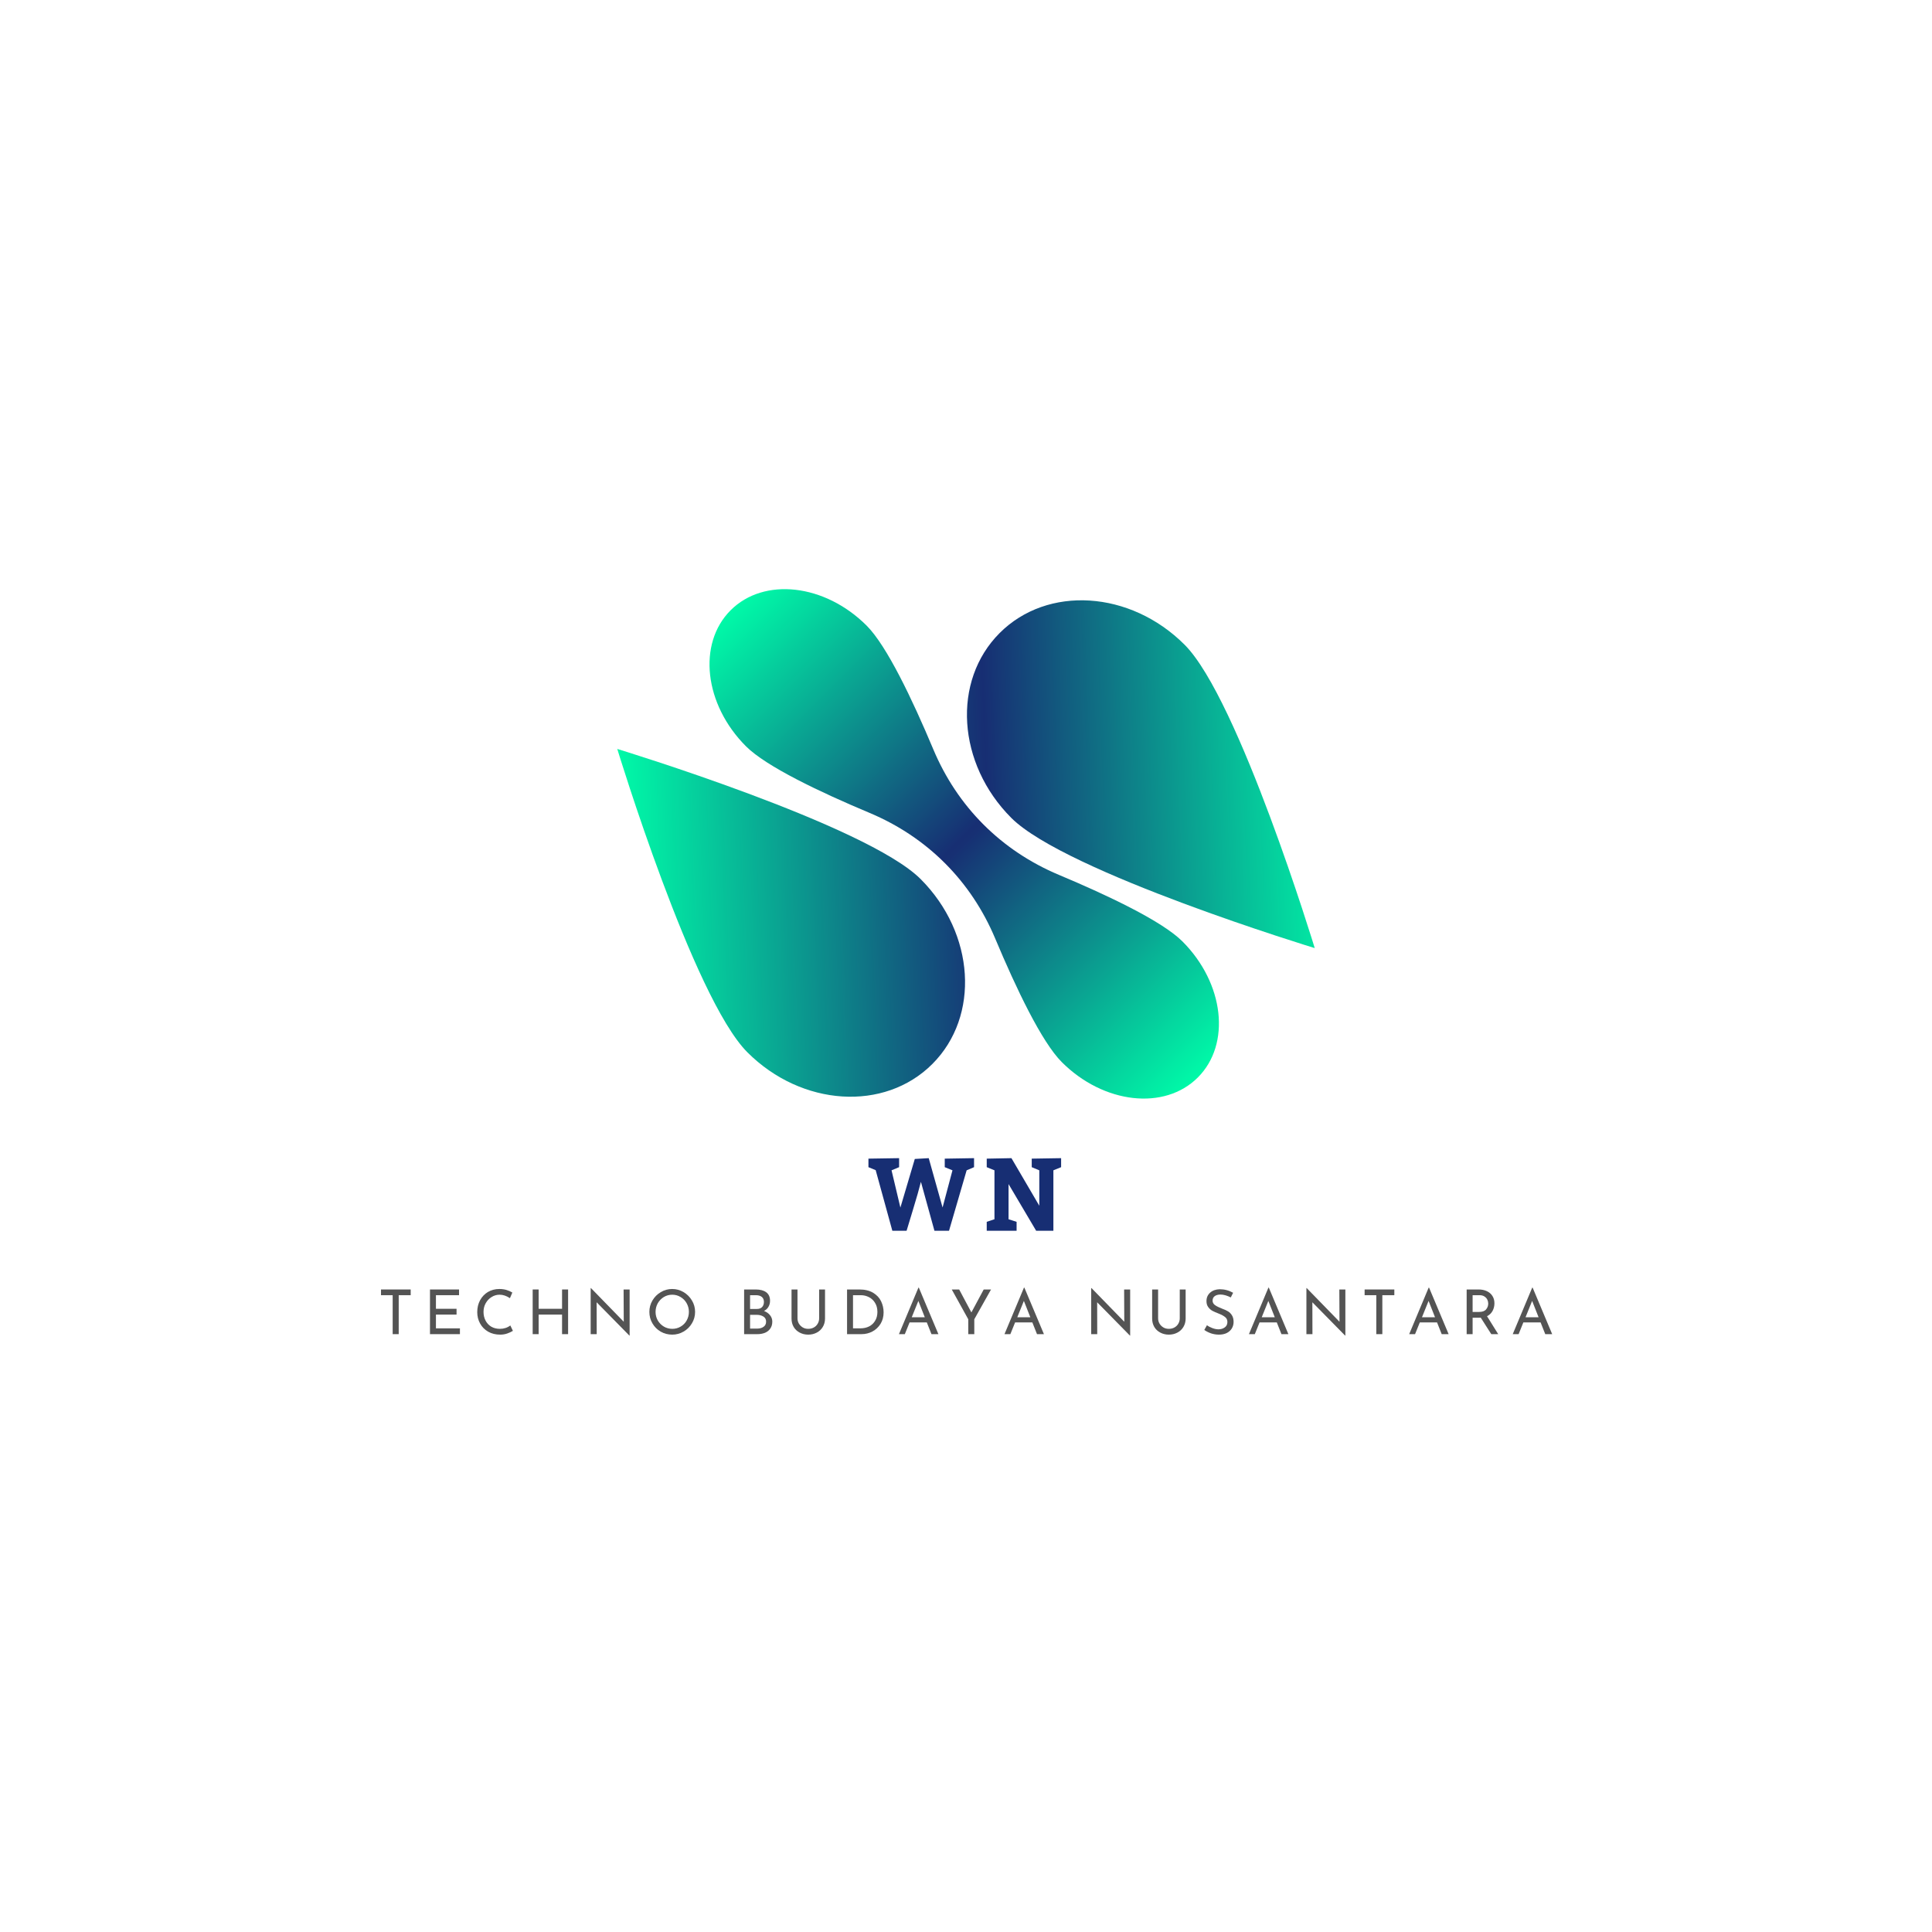 <svg xmlns="http://www.w3.org/2000/svg" xmlns:xlink="http://www.w3.org/1999/xlink" width="500" zoomAndPan="magnify" viewBox="0 0 375 375" height="500" preserveAspectRatio="xMidYMid meet" version="1.0"><defs><g/><clipPath id="14ffeff377"><path d="M 187 116 L 255.426 116 L 255.426 185 L 187 185 Z M 187 116 " clip-rule="nonzero"/></clipPath><clipPath id="2cf7d4f311"><path d="M 255.188 184.023 C 255.188 184.023 206.844 169.305 196.305 158.766 C 185.766 148.227 184.746 132.156 194.035 122.867 C 203.32 113.582 219.391 114.598 229.93 125.141 C 240.473 135.68 255.188 184.023 255.188 184.023 Z M 255.188 184.023 " clip-rule="nonzero"/></clipPath><linearGradient x1="474.77" gradientTransform="matrix(0.192, 0.192, -0.192, 0.192, 174.947, 81.118)" y1="-126.024" x2="122.178" gradientUnits="userSpaceOnUse" y2="253.604" id="557973f4b5"><stop stop-opacity="1" stop-color="rgb(0%, 98%, 65.9%)" offset="0"/><stop stop-opacity="1" stop-color="rgb(0%, 98%, 65.9%)" offset="0.125"/><stop stop-opacity="1" stop-color="rgb(0%, 98%, 65.9%)" offset="0.188"/><stop stop-opacity="1" stop-color="rgb(0%, 98%, 65.9%)" offset="0.203"/><stop stop-opacity="1" stop-color="rgb(0.02%, 97.81%, 65.851%)" offset="0.211"/><stop stop-opacity="1" stop-color="rgb(0.111%, 96.991%, 65.637%)" offset="0.215"/><stop stop-opacity="1" stop-color="rgb(0.183%, 96.359%, 65.472%)" offset="0.219"/><stop stop-opacity="1" stop-color="rgb(0.253%, 95.728%, 65.308%)" offset="0.223"/><stop stop-opacity="1" stop-color="rgb(0.325%, 95.097%, 65.144%)" offset="0.227"/><stop stop-opacity="1" stop-color="rgb(0.397%, 94.466%, 64.98%)" offset="0.23"/><stop stop-opacity="1" stop-color="rgb(0.468%, 93.834%, 64.816%)" offset="0.234"/><stop stop-opacity="1" stop-color="rgb(0.539%, 93.202%, 64.651%)" offset="0.238"/><stop stop-opacity="1" stop-color="rgb(0.61%, 92.572%, 64.488%)" offset="0.242"/><stop stop-opacity="1" stop-color="rgb(0.681%, 91.94%, 64.323%)" offset="0.246"/><stop stop-opacity="1" stop-color="rgb(0.752%, 91.309%, 64.16%)" offset="0.25"/><stop stop-opacity="1" stop-color="rgb(0.822%, 90.677%, 63.995%)" offset="0.254"/><stop stop-opacity="1" stop-color="rgb(0.894%, 90.045%, 63.832%)" offset="0.258"/><stop stop-opacity="1" stop-color="rgb(0.964%, 89.413%, 63.667%)" offset="0.262"/><stop stop-opacity="1" stop-color="rgb(1.036%, 88.783%, 63.503%)" offset="0.266"/><stop stop-opacity="1" stop-color="rgb(1.106%, 88.152%, 63.338%)" offset="0.27"/><stop stop-opacity="1" stop-color="rgb(1.178%, 87.52%, 63.174%)" offset="0.273"/><stop stop-opacity="1" stop-color="rgb(1.248%, 86.888%, 63.01%)" offset="0.277"/><stop stop-opacity="1" stop-color="rgb(1.32%, 86.258%, 62.846%)" offset="0.281"/><stop stop-opacity="1" stop-color="rgb(1.39%, 85.626%, 62.682%)" offset="0.285"/><stop stop-opacity="1" stop-color="rgb(1.462%, 84.995%, 62.518%)" offset="0.289"/><stop stop-opacity="1" stop-color="rgb(1.532%, 84.363%, 62.354%)" offset="0.293"/><stop stop-opacity="1" stop-color="rgb(1.604%, 83.733%, 62.19%)" offset="0.297"/><stop stop-opacity="1" stop-color="rgb(1.674%, 83.101%, 62.025%)" offset="0.301"/><stop stop-opacity="1" stop-color="rgb(1.746%, 82.469%, 61.862%)" offset="0.305"/><stop stop-opacity="1" stop-color="rgb(1.817%, 81.837%, 61.697%)" offset="0.309"/><stop stop-opacity="1" stop-color="rgb(1.889%, 81.207%, 61.533%)" offset="0.312"/><stop stop-opacity="1" stop-color="rgb(1.959%, 80.576%, 61.368%)" offset="0.316"/><stop stop-opacity="1" stop-color="rgb(2.031%, 79.944%, 61.205%)" offset="0.32"/><stop stop-opacity="1" stop-color="rgb(2.101%, 79.312%, 61.04%)" offset="0.324"/><stop stop-opacity="1" stop-color="rgb(2.173%, 78.68%, 60.876%)" offset="0.328"/><stop stop-opacity="1" stop-color="rgb(2.243%, 78.049%, 60.712%)" offset="0.332"/><stop stop-opacity="1" stop-color="rgb(2.315%, 77.419%, 60.548%)" offset="0.336"/><stop stop-opacity="1" stop-color="rgb(2.385%, 76.787%, 60.384%)" offset="0.34"/><stop stop-opacity="1" stop-color="rgb(2.457%, 76.155%, 60.22%)" offset="0.344"/><stop stop-opacity="1" stop-color="rgb(2.527%, 75.523%, 60.056%)" offset="0.348"/><stop stop-opacity="1" stop-color="rgb(2.599%, 74.893%, 59.892%)" offset="0.352"/><stop stop-opacity="1" stop-color="rgb(2.669%, 74.261%, 59.727%)" offset="0.355"/><stop stop-opacity="1" stop-color="rgb(2.74%, 73.63%, 59.563%)" offset="0.359"/><stop stop-opacity="1" stop-color="rgb(2.811%, 72.998%, 59.398%)" offset="0.363"/><stop stop-opacity="1" stop-color="rgb(2.882%, 72.368%, 59.235%)" offset="0.367"/><stop stop-opacity="1" stop-color="rgb(2.953%, 71.736%, 59.07%)" offset="0.371"/><stop stop-opacity="1" stop-color="rgb(3.024%, 71.104%, 58.907%)" offset="0.375"/><stop stop-opacity="1" stop-color="rgb(3.094%, 70.473%, 58.742%)" offset="0.379"/><stop stop-opacity="1" stop-color="rgb(3.166%, 69.843%, 58.578%)" offset="0.383"/><stop stop-opacity="1" stop-color="rgb(3.238%, 69.211%, 58.414%)" offset="0.387"/><stop stop-opacity="1" stop-color="rgb(3.31%, 68.579%, 58.25%)" offset="0.391"/><stop stop-opacity="1" stop-color="rgb(3.38%, 67.947%, 58.086%)" offset="0.395"/><stop stop-opacity="1" stop-color="rgb(3.452%, 67.316%, 57.922%)" offset="0.398"/><stop stop-opacity="1" stop-color="rgb(3.522%, 66.684%, 57.758%)" offset="0.402"/><stop stop-opacity="1" stop-color="rgb(3.593%, 66.054%, 57.593%)" offset="0.406"/><stop stop-opacity="1" stop-color="rgb(3.664%, 65.422%, 57.428%)" offset="0.41"/><stop stop-opacity="1" stop-color="rgb(3.735%, 64.79%, 57.265%)" offset="0.414"/><stop stop-opacity="1" stop-color="rgb(3.806%, 64.159%, 57.1%)" offset="0.418"/><stop stop-opacity="1" stop-color="rgb(3.877%, 63.528%, 56.937%)" offset="0.422"/><stop stop-opacity="1" stop-color="rgb(3.947%, 62.897%, 56.772%)" offset="0.426"/><stop stop-opacity="1" stop-color="rgb(4.019%, 62.265%, 56.609%)" offset="0.43"/><stop stop-opacity="1" stop-color="rgb(4.089%, 61.633%, 56.444%)" offset="0.434"/><stop stop-opacity="1" stop-color="rgb(4.161%, 61.003%, 56.281%)" offset="0.438"/><stop stop-opacity="1" stop-color="rgb(4.231%, 60.371%, 56.116%)" offset="0.441"/><stop stop-opacity="1" stop-color="rgb(4.303%, 59.74%, 55.952%)" offset="0.445"/><stop stop-opacity="1" stop-color="rgb(4.373%, 59.108%, 55.788%)" offset="0.449"/><stop stop-opacity="1" stop-color="rgb(4.445%, 58.476%, 55.623%)" offset="0.453"/><stop stop-opacity="1" stop-color="rgb(4.515%, 57.845%, 55.458%)" offset="0.457"/><stop stop-opacity="1" stop-color="rgb(4.587%, 57.214%, 55.295%)" offset="0.461"/><stop stop-opacity="1" stop-color="rgb(4.659%, 56.583%, 55.13%)" offset="0.465"/><stop stop-opacity="1" stop-color="rgb(4.73%, 55.951%, 54.967%)" offset="0.469"/><stop stop-opacity="1" stop-color="rgb(4.8%, 55.319%, 54.802%)" offset="0.473"/><stop stop-opacity="1" stop-color="rgb(4.872%, 54.689%, 54.639%)" offset="0.477"/><stop stop-opacity="1" stop-color="rgb(4.942%, 54.057%, 54.474%)" offset="0.48"/><stop stop-opacity="1" stop-color="rgb(5.014%, 53.426%, 54.311%)" offset="0.484"/><stop stop-opacity="1" stop-color="rgb(5.084%, 52.794%, 54.146%)" offset="0.488"/><stop stop-opacity="1" stop-color="rgb(5.156%, 52.164%, 53.983%)" offset="0.492"/><stop stop-opacity="1" stop-color="rgb(5.226%, 51.532%, 53.818%)" offset="0.496"/><stop stop-opacity="1" stop-color="rgb(5.298%, 50.9%, 53.653%)" offset="0.5"/><stop stop-opacity="1" stop-color="rgb(5.368%, 50.269%, 53.488%)" offset="0.504"/><stop stop-opacity="1" stop-color="rgb(5.44%, 49.638%, 53.325%)" offset="0.508"/><stop stop-opacity="1" stop-color="rgb(5.51%, 49.007%, 53.16%)" offset="0.512"/><stop stop-opacity="1" stop-color="rgb(5.582%, 48.375%, 52.997%)" offset="0.516"/><stop stop-opacity="1" stop-color="rgb(5.652%, 47.743%, 52.832%)" offset="0.52"/><stop stop-opacity="1" stop-color="rgb(5.724%, 47.112%, 52.669%)" offset="0.523"/><stop stop-opacity="1" stop-color="rgb(5.794%, 46.48%, 52.504%)" offset="0.527"/><stop stop-opacity="1" stop-color="rgb(5.865%, 45.85%, 52.341%)" offset="0.531"/><stop stop-opacity="1" stop-color="rgb(5.937%, 45.218%, 52.176%)" offset="0.535"/><stop stop-opacity="1" stop-color="rgb(6.009%, 44.586%, 52.013%)" offset="0.539"/><stop stop-opacity="1" stop-color="rgb(6.079%, 43.954%, 51.848%)" offset="0.543"/><stop stop-opacity="1" stop-color="rgb(6.151%, 43.324%, 51.683%)" offset="0.547"/><stop stop-opacity="1" stop-color="rgb(6.221%, 42.693%, 51.518%)" offset="0.551"/><stop stop-opacity="1" stop-color="rgb(6.293%, 42.061%, 51.355%)" offset="0.555"/><stop stop-opacity="1" stop-color="rgb(6.363%, 41.429%, 51.19%)" offset="0.559"/><stop stop-opacity="1" stop-color="rgb(6.435%, 40.799%, 51.027%)" offset="0.562"/><stop stop-opacity="1" stop-color="rgb(6.505%, 40.167%, 50.862%)" offset="0.566"/><stop stop-opacity="1" stop-color="rgb(6.577%, 39.536%, 50.699%)" offset="0.57"/><stop stop-opacity="1" stop-color="rgb(6.647%, 38.904%, 50.534%)" offset="0.574"/><stop stop-opacity="1" stop-color="rgb(6.718%, 38.274%, 50.371%)" offset="0.578"/><stop stop-opacity="1" stop-color="rgb(6.789%, 37.642%, 50.206%)" offset="0.582"/><stop stop-opacity="1" stop-color="rgb(6.86%, 37.01%, 50.043%)" offset="0.586"/><stop stop-opacity="1" stop-color="rgb(6.931%, 36.378%, 49.878%)" offset="0.59"/><stop stop-opacity="1" stop-color="rgb(7.002%, 35.747%, 49.713%)" offset="0.594"/><stop stop-opacity="1" stop-color="rgb(7.072%, 35.115%, 49.548%)" offset="0.598"/><stop stop-opacity="1" stop-color="rgb(7.144%, 34.485%, 49.385%)" offset="0.602"/><stop stop-opacity="1" stop-color="rgb(7.214%, 33.853%, 49.22%)" offset="0.605"/><stop stop-opacity="1" stop-color="rgb(7.286%, 33.221%, 49.057%)" offset="0.609"/><stop stop-opacity="1" stop-color="rgb(7.358%, 32.59%, 48.892%)" offset="0.613"/><stop stop-opacity="1" stop-color="rgb(7.43%, 31.96%, 48.729%)" offset="0.617"/><stop stop-opacity="1" stop-color="rgb(7.5%, 31.328%, 48.564%)" offset="0.621"/><stop stop-opacity="1" stop-color="rgb(7.571%, 30.696%, 48.401%)" offset="0.625"/><stop stop-opacity="1" stop-color="rgb(7.642%, 30.064%, 48.236%)" offset="0.629"/><stop stop-opacity="1" stop-color="rgb(7.713%, 29.434%, 48.073%)" offset="0.633"/><stop stop-opacity="1" stop-color="rgb(7.784%, 28.802%, 47.908%)" offset="0.637"/><stop stop-opacity="1" stop-color="rgb(7.855%, 28.171%, 47.743%)" offset="0.641"/><stop stop-opacity="1" stop-color="rgb(7.925%, 27.539%, 47.578%)" offset="0.645"/><stop stop-opacity="1" stop-color="rgb(7.997%, 26.907%, 47.415%)" offset="0.648"/><stop stop-opacity="1" stop-color="rgb(8.067%, 26.276%, 47.25%)" offset="0.652"/><stop stop-opacity="1" stop-color="rgb(8.139%, 25.645%, 47.087%)" offset="0.656"/><stop stop-opacity="1" stop-color="rgb(8.209%, 25.014%, 46.922%)" offset="0.66"/><stop stop-opacity="1" stop-color="rgb(8.281%, 24.382%, 46.759%)" offset="0.664"/><stop stop-opacity="1" stop-color="rgb(8.351%, 23.75%, 46.594%)" offset="0.668"/><stop stop-opacity="1" stop-color="rgb(8.423%, 23.12%, 46.431%)" offset="0.672"/><stop stop-opacity="1" stop-color="rgb(8.493%, 22.488%, 46.266%)" offset="0.676"/><stop stop-opacity="1" stop-color="rgb(8.565%, 21.857%, 46.103%)" offset="0.68"/><stop stop-opacity="1" stop-color="rgb(8.635%, 21.225%, 45.938%)" offset="0.684"/><stop stop-opacity="1" stop-color="rgb(8.707%, 20.595%, 45.773%)" offset="0.688"/><stop stop-opacity="1" stop-color="rgb(8.778%, 19.963%, 45.609%)" offset="0.691"/><stop stop-opacity="1" stop-color="rgb(8.85%, 19.331%, 45.445%)" offset="0.695"/><stop stop-opacity="1" stop-color="rgb(8.92%, 18.7%, 45.28%)" offset="0.699"/><stop stop-opacity="1" stop-color="rgb(8.992%, 18.069%, 45.117%)" offset="0.703"/><stop stop-opacity="1" stop-color="rgb(8.929%, 18.616%, 45.259%)" offset="0.707"/><stop stop-opacity="1" stop-color="rgb(8.868%, 19.164%, 45.403%)" offset="0.711"/><stop stop-opacity="1" stop-color="rgb(8.798%, 19.78%, 45.563%)" offset="0.715"/><stop stop-opacity="1" stop-color="rgb(8.73%, 20.396%, 45.723%)" offset="0.719"/><stop stop-opacity="1" stop-color="rgb(8.659%, 21.013%, 45.883%)" offset="0.723"/><stop stop-opacity="1" stop-color="rgb(8.591%, 21.629%, 46.043%)" offset="0.727"/><stop stop-opacity="1" stop-color="rgb(8.521%, 22.246%, 46.204%)" offset="0.73"/><stop stop-opacity="1" stop-color="rgb(8.452%, 22.862%, 46.364%)" offset="0.734"/><stop stop-opacity="1" stop-color="rgb(8.382%, 23.479%, 46.524%)" offset="0.738"/><stop stop-opacity="1" stop-color="rgb(8.313%, 24.095%, 46.684%)" offset="0.742"/><stop stop-opacity="1" stop-color="rgb(8.243%, 24.712%, 46.844%)" offset="0.746"/><stop stop-opacity="1" stop-color="rgb(8.174%, 25.328%, 47.005%)" offset="0.75"/><stop stop-opacity="1" stop-color="rgb(8.104%, 25.945%, 47.165%)" offset="0.754"/><stop stop-opacity="1" stop-color="rgb(8.035%, 26.561%, 47.325%)" offset="0.758"/><stop stop-opacity="1" stop-color="rgb(7.967%, 27.177%, 47.485%)" offset="0.762"/><stop stop-opacity="1" stop-color="rgb(7.898%, 27.794%, 47.646%)" offset="0.766"/><stop stop-opacity="1" stop-color="rgb(7.828%, 28.41%, 47.806%)" offset="0.77"/><stop stop-opacity="1" stop-color="rgb(7.759%, 29.027%, 47.966%)" offset="0.773"/><stop stop-opacity="1" stop-color="rgb(7.689%, 29.643%, 48.126%)" offset="0.777"/><stop stop-opacity="1" stop-color="rgb(7.62%, 30.26%, 48.286%)" offset="0.781"/><stop stop-opacity="1" stop-color="rgb(7.55%, 30.876%, 48.447%)" offset="0.785"/><stop stop-opacity="1" stop-color="rgb(7.481%, 31.493%, 48.607%)" offset="0.789"/><stop stop-opacity="1" stop-color="rgb(7.411%, 32.109%, 48.767%)" offset="0.793"/><stop stop-opacity="1" stop-color="rgb(7.343%, 32.726%, 48.927%)" offset="0.797"/><stop stop-opacity="1" stop-color="rgb(7.272%, 33.342%, 49.088%)" offset="0.801"/><stop stop-opacity="1" stop-color="rgb(7.204%, 33.958%, 49.248%)" offset="0.805"/><stop stop-opacity="1" stop-color="rgb(7.133%, 34.575%, 49.408%)" offset="0.809"/><stop stop-opacity="1" stop-color="rgb(7.065%, 35.191%, 49.57%)" offset="0.812"/><stop stop-opacity="1" stop-color="rgb(6.995%, 35.806%, 49.73%)" offset="0.816"/><stop stop-opacity="1" stop-color="rgb(6.926%, 36.423%, 49.89%)" offset="0.82"/><stop stop-opacity="1" stop-color="rgb(6.856%, 37.039%, 50.05%)" offset="0.824"/><stop stop-opacity="1" stop-color="rgb(6.787%, 37.656%, 50.211%)" offset="0.828"/><stop stop-opacity="1" stop-color="rgb(6.718%, 38.272%, 50.371%)" offset="0.832"/><stop stop-opacity="1" stop-color="rgb(6.65%, 38.889%, 50.531%)" offset="0.836"/><stop stop-opacity="1" stop-color="rgb(6.58%, 39.505%, 50.691%)" offset="0.84"/><stop stop-opacity="1" stop-color="rgb(6.511%, 40.121%, 50.851%)" offset="0.844"/><stop stop-opacity="1" stop-color="rgb(6.441%, 40.738%, 51.012%)" offset="0.848"/><stop stop-opacity="1" stop-color="rgb(6.372%, 41.354%, 51.172%)" offset="0.852"/><stop stop-opacity="1" stop-color="rgb(6.302%, 41.971%, 51.332%)" offset="0.855"/><stop stop-opacity="1" stop-color="rgb(6.233%, 42.587%, 51.492%)" offset="0.859"/><stop stop-opacity="1" stop-color="rgb(6.163%, 43.204%, 51.653%)" offset="0.863"/><stop stop-opacity="1" stop-color="rgb(6.094%, 43.82%, 51.813%)" offset="0.867"/><stop stop-opacity="1" stop-color="rgb(6.024%, 44.437%, 51.973%)" offset="0.871"/><stop stop-opacity="1" stop-color="rgb(5.956%, 45.053%, 52.133%)" offset="0.875"/><stop stop-opacity="1" stop-color="rgb(5.885%, 45.67%, 52.293%)" offset="0.879"/><stop stop-opacity="1" stop-color="rgb(5.817%, 46.286%, 52.454%)" offset="0.883"/><stop stop-opacity="1" stop-color="rgb(5.746%, 46.902%, 52.614%)" offset="0.887"/><stop stop-opacity="1" stop-color="rgb(5.678%, 47.519%, 52.774%)" offset="0.891"/><stop stop-opacity="1" stop-color="rgb(5.608%, 48.135%, 52.934%)" offset="0.895"/><stop stop-opacity="1" stop-color="rgb(5.539%, 48.752%, 53.094%)" offset="0.898"/><stop stop-opacity="1" stop-color="rgb(5.47%, 49.368%, 53.255%)" offset="0.902"/><stop stop-opacity="1" stop-color="rgb(5.402%, 49.985%, 53.415%)" offset="0.906"/><stop stop-opacity="1" stop-color="rgb(5.331%, 50.601%, 53.575%)" offset="0.91"/><stop stop-opacity="1" stop-color="rgb(5.263%, 51.218%, 53.735%)" offset="0.914"/><stop stop-opacity="1" stop-color="rgb(5.193%, 51.834%, 53.896%)" offset="0.918"/><stop stop-opacity="1" stop-color="rgb(5.124%, 52.451%, 54.056%)" offset="0.922"/><stop stop-opacity="1" stop-color="rgb(5.054%, 53.067%, 54.216%)" offset="0.926"/><stop stop-opacity="1" stop-color="rgb(4.985%, 53.683%, 54.376%)" offset="0.93"/><stop stop-opacity="1" stop-color="rgb(4.915%, 54.3%, 54.536%)" offset="0.934"/><stop stop-opacity="1" stop-color="rgb(4.846%, 54.916%, 54.698%)" offset="0.938"/><stop stop-opacity="1" stop-color="rgb(4.776%, 55.531%, 54.858%)" offset="0.941"/><stop stop-opacity="1" stop-color="rgb(4.707%, 56.148%, 55.019%)" offset="0.945"/><stop stop-opacity="1" stop-color="rgb(4.637%, 56.764%, 55.179%)" offset="0.949"/><stop stop-opacity="1" stop-color="rgb(4.568%, 57.381%, 55.339%)" offset="0.953"/><stop stop-opacity="1" stop-color="rgb(4.498%, 57.997%, 55.499%)" offset="0.957"/><stop stop-opacity="1" stop-color="rgb(4.43%, 58.614%, 55.659%)" offset="0.961"/><stop stop-opacity="1" stop-color="rgb(4.359%, 59.23%, 55.82%)" offset="0.965"/><stop stop-opacity="1" stop-color="rgb(4.291%, 59.846%, 55.98%)" offset="0.969"/><stop stop-opacity="1" stop-color="rgb(4.222%, 60.463%, 56.14%)" offset="0.973"/><stop stop-opacity="1" stop-color="rgb(4.153%, 61.079%, 56.3%)" offset="0.977"/><stop stop-opacity="1" stop-color="rgb(4.083%, 61.696%, 56.461%)" offset="0.98"/><stop stop-opacity="1" stop-color="rgb(4.015%, 62.312%, 56.621%)" offset="0.984"/><stop stop-opacity="1" stop-color="rgb(3.944%, 62.929%, 56.781%)" offset="0.988"/><stop stop-opacity="1" stop-color="rgb(3.876%, 63.545%, 56.941%)" offset="0.992"/><stop stop-opacity="1" stop-color="rgb(3.806%, 64.162%, 57.101%)" offset="0.996"/><stop stop-opacity="1" stop-color="rgb(3.737%, 64.778%, 57.262%)" offset="1"/></linearGradient><clipPath id="3fd6d95d94"><path d="M 119.676 145 L 188 145 L 188 213 L 119.676 213 Z M 119.676 145 " clip-rule="nonzero"/></clipPath><clipPath id="486089bd40"><path d="M 119.812 145.371 C 119.812 145.371 134.527 193.715 145.07 204.254 C 155.609 214.793 171.68 215.812 180.965 206.523 C 190.254 197.238 189.234 181.168 178.695 170.629 C 168.156 160.09 119.812 145.371 119.812 145.371 Z M 119.812 145.371 " clip-rule="nonzero"/></clipPath><linearGradient x1="377.754" gradientTransform="matrix(0.192, 0.192, -0.192, 0.192, 174.947, 81.118)" y1="116.461" x2="25.962" gradientUnits="userSpaceOnUse" y2="495.227" id="049051e655"><stop stop-opacity="1" stop-color="rgb(4.759%, 55.693%, 54.9%)" offset="0"/><stop stop-opacity="1" stop-color="rgb(4.829%, 55.063%, 54.735%)" offset="0.004"/><stop stop-opacity="1" stop-color="rgb(4.901%, 54.433%, 54.572%)" offset="0.008"/><stop stop-opacity="1" stop-color="rgb(4.971%, 53.802%, 54.408%)" offset="0.012"/><stop stop-opacity="1" stop-color="rgb(5.042%, 53.172%, 54.245%)" offset="0.016"/><stop stop-opacity="1" stop-color="rgb(5.112%, 52.542%, 54.08%)" offset="0.02"/><stop stop-opacity="1" stop-color="rgb(5.183%, 51.913%, 53.917%)" offset="0.023"/><stop stop-opacity="1" stop-color="rgb(5.254%, 51.283%, 53.752%)" offset="0.027"/><stop stop-opacity="1" stop-color="rgb(5.325%, 50.653%, 53.589%)" offset="0.031"/><stop stop-opacity="1" stop-color="rgb(5.396%, 50.023%, 53.426%)" offset="0.035"/><stop stop-opacity="1" stop-color="rgb(5.467%, 49.393%, 53.262%)" offset="0.039"/><stop stop-opacity="1" stop-color="rgb(5.537%, 48.763%, 53.098%)" offset="0.043"/><stop stop-opacity="1" stop-color="rgb(5.609%, 48.132%, 52.934%)" offset="0.047"/><stop stop-opacity="1" stop-color="rgb(5.679%, 47.502%, 52.769%)" offset="0.051"/><stop stop-opacity="1" stop-color="rgb(5.751%, 46.873%, 52.606%)" offset="0.055"/><stop stop-opacity="1" stop-color="rgb(5.821%, 46.243%, 52.441%)" offset="0.059"/><stop stop-opacity="1" stop-color="rgb(5.893%, 45.613%, 52.278%)" offset="0.062"/><stop stop-opacity="1" stop-color="rgb(5.963%, 44.983%, 52.115%)" offset="0.066"/><stop stop-opacity="1" stop-color="rgb(6.035%, 44.353%, 51.952%)" offset="0.07"/><stop stop-opacity="1" stop-color="rgb(6.105%, 43.723%, 51.787%)" offset="0.074"/><stop stop-opacity="1" stop-color="rgb(6.177%, 43.094%, 51.624%)" offset="0.078"/><stop stop-opacity="1" stop-color="rgb(6.247%, 42.464%, 51.459%)" offset="0.082"/><stop stop-opacity="1" stop-color="rgb(6.317%, 41.833%, 51.295%)" offset="0.086"/><stop stop-opacity="1" stop-color="rgb(6.387%, 41.203%, 51.132%)" offset="0.09"/><stop stop-opacity="1" stop-color="rgb(6.459%, 40.573%, 50.969%)" offset="0.094"/><stop stop-opacity="1" stop-color="rgb(6.529%, 39.943%, 50.804%)" offset="0.098"/><stop stop-opacity="1" stop-color="rgb(6.601%, 39.314%, 50.641%)" offset="0.102"/><stop stop-opacity="1" stop-color="rgb(6.671%, 38.684%, 50.476%)" offset="0.105"/><stop stop-opacity="1" stop-color="rgb(6.743%, 38.054%, 50.313%)" offset="0.109"/><stop stop-opacity="1" stop-color="rgb(6.813%, 37.424%, 50.15%)" offset="0.113"/><stop stop-opacity="1" stop-color="rgb(6.885%, 36.794%, 49.986%)" offset="0.117"/><stop stop-opacity="1" stop-color="rgb(6.955%, 36.163%, 49.821%)" offset="0.121"/><stop stop-opacity="1" stop-color="rgb(7.027%, 35.535%, 49.658%)" offset="0.125"/><stop stop-opacity="1" stop-color="rgb(7.097%, 34.904%, 49.493%)" offset="0.129"/><stop stop-opacity="1" stop-color="rgb(7.169%, 34.274%, 49.33%)" offset="0.133"/><stop stop-opacity="1" stop-color="rgb(7.239%, 33.644%, 49.167%)" offset="0.137"/><stop stop-opacity="1" stop-color="rgb(7.31%, 33.014%, 49.004%)" offset="0.141"/><stop stop-opacity="1" stop-color="rgb(7.381%, 32.384%, 48.839%)" offset="0.145"/><stop stop-opacity="1" stop-color="rgb(7.452%, 31.755%, 48.676%)" offset="0.148"/><stop stop-opacity="1" stop-color="rgb(7.523%, 31.125%, 48.511%)" offset="0.152"/><stop stop-opacity="1" stop-color="rgb(7.593%, 30.495%, 48.347%)" offset="0.156"/><stop stop-opacity="1" stop-color="rgb(7.663%, 29.865%, 48.184%)" offset="0.16"/><stop stop-opacity="1" stop-color="rgb(7.735%, 29.234%, 48.021%)" offset="0.164"/><stop stop-opacity="1" stop-color="rgb(7.805%, 28.604%, 47.856%)" offset="0.168"/><stop stop-opacity="1" stop-color="rgb(7.877%, 27.975%, 47.693%)" offset="0.172"/><stop stop-opacity="1" stop-color="rgb(7.947%, 27.345%, 47.528%)" offset="0.176"/><stop stop-opacity="1" stop-color="rgb(8.018%, 26.715%, 47.365%)" offset="0.18"/><stop stop-opacity="1" stop-color="rgb(8.089%, 26.085%, 47.202%)" offset="0.184"/><stop stop-opacity="1" stop-color="rgb(8.16%, 25.455%, 47.038%)" offset="0.188"/><stop stop-opacity="1" stop-color="rgb(8.231%, 24.825%, 46.873%)" offset="0.191"/><stop stop-opacity="1" stop-color="rgb(8.302%, 24.194%, 46.71%)" offset="0.195"/><stop stop-opacity="1" stop-color="rgb(8.372%, 23.564%, 46.545%)" offset="0.199"/><stop stop-opacity="1" stop-color="rgb(8.444%, 22.935%, 46.382%)" offset="0.203"/><stop stop-opacity="1" stop-color="rgb(8.514%, 22.305%, 46.219%)" offset="0.207"/><stop stop-opacity="1" stop-color="rgb(8.586%, 21.675%, 46.056%)" offset="0.211"/><stop stop-opacity="1" stop-color="rgb(8.656%, 21.045%, 45.891%)" offset="0.215"/><stop stop-opacity="1" stop-color="rgb(8.728%, 20.415%, 45.728%)" offset="0.219"/><stop stop-opacity="1" stop-color="rgb(8.798%, 19.785%, 45.563%)" offset="0.223"/><stop stop-opacity="1" stop-color="rgb(8.868%, 19.156%, 45.399%)" offset="0.227"/><stop stop-opacity="1" stop-color="rgb(8.928%, 18.628%, 45.262%)" offset="0.23"/><stop stop-opacity="1" stop-color="rgb(8.987%, 18.1%, 45.125%)" offset="0.234"/><stop stop-opacity="1" stop-color="rgb(8.919%, 18.715%, 45.285%)" offset="0.238"/><stop stop-opacity="1" stop-color="rgb(8.85%, 19.33%, 45.445%)" offset="0.242"/><stop stop-opacity="1" stop-color="rgb(8.78%, 19.945%, 45.605%)" offset="0.246"/><stop stop-opacity="1" stop-color="rgb(8.711%, 20.56%, 45.766%)" offset="0.25"/><stop stop-opacity="1" stop-color="rgb(8.641%, 21.175%, 45.924%)" offset="0.254"/><stop stop-opacity="1" stop-color="rgb(8.572%, 21.791%, 46.085%)" offset="0.258"/><stop stop-opacity="1" stop-color="rgb(8.504%, 22.406%, 46.245%)" offset="0.262"/><stop stop-opacity="1" stop-color="rgb(8.435%, 23.021%, 46.405%)" offset="0.266"/><stop stop-opacity="1" stop-color="rgb(8.365%, 23.636%, 46.564%)" offset="0.27"/><stop stop-opacity="1" stop-color="rgb(8.296%, 24.251%, 46.724%)" offset="0.273"/><stop stop-opacity="1" stop-color="rgb(8.226%, 24.866%, 46.884%)" offset="0.277"/><stop stop-opacity="1" stop-color="rgb(8.157%, 25.481%, 47.044%)" offset="0.281"/><stop stop-opacity="1" stop-color="rgb(8.087%, 26.096%, 47.205%)" offset="0.285"/><stop stop-opacity="1" stop-color="rgb(8.018%, 26.711%, 47.365%)" offset="0.289"/><stop stop-opacity="1" stop-color="rgb(7.95%, 27.325%, 47.523%)" offset="0.293"/><stop stop-opacity="1" stop-color="rgb(7.881%, 27.94%, 47.684%)" offset="0.297"/><stop stop-opacity="1" stop-color="rgb(7.811%, 28.555%, 47.844%)" offset="0.301"/><stop stop-opacity="1" stop-color="rgb(7.742%, 29.17%, 48.004%)" offset="0.305"/><stop stop-opacity="1" stop-color="rgb(7.672%, 29.785%, 48.163%)" offset="0.309"/><stop stop-opacity="1" stop-color="rgb(7.603%, 30.4%, 48.323%)" offset="0.312"/><stop stop-opacity="1" stop-color="rgb(7.535%, 31.015%, 48.483%)" offset="0.316"/><stop stop-opacity="1" stop-color="rgb(7.466%, 31.63%, 48.643%)" offset="0.32"/><stop stop-opacity="1" stop-color="rgb(7.396%, 32.245%, 48.804%)" offset="0.324"/><stop stop-opacity="1" stop-color="rgb(7.327%, 32.861%, 48.964%)" offset="0.328"/><stop stop-opacity="1" stop-color="rgb(7.257%, 33.476%, 49.123%)" offset="0.332"/><stop stop-opacity="1" stop-color="rgb(7.188%, 34.091%, 49.283%)" offset="0.336"/><stop stop-opacity="1" stop-color="rgb(7.12%, 34.706%, 49.443%)" offset="0.34"/><stop stop-opacity="1" stop-color="rgb(7.051%, 35.321%, 49.603%)" offset="0.344"/><stop stop-opacity="1" stop-color="rgb(6.981%, 35.936%, 49.762%)" offset="0.348"/><stop stop-opacity="1" stop-color="rgb(6.912%, 36.551%, 49.922%)" offset="0.352"/><stop stop-opacity="1" stop-color="rgb(6.842%, 37.166%, 50.082%)" offset="0.355"/><stop stop-opacity="1" stop-color="rgb(6.773%, 37.781%, 50.243%)" offset="0.359"/><stop stop-opacity="1" stop-color="rgb(6.705%, 38.396%, 50.401%)" offset="0.363"/><stop stop-opacity="1" stop-color="rgb(6.636%, 39.011%, 50.562%)" offset="0.367"/><stop stop-opacity="1" stop-color="rgb(6.566%, 39.626%, 50.722%)" offset="0.371"/><stop stop-opacity="1" stop-color="rgb(6.497%, 40.24%, 50.882%)" offset="0.375"/><stop stop-opacity="1" stop-color="rgb(6.427%, 40.855%, 51.042%)" offset="0.379"/><stop stop-opacity="1" stop-color="rgb(6.358%, 41.47%, 51.202%)" offset="0.383"/><stop stop-opacity="1" stop-color="rgb(6.29%, 42.085%, 51.361%)" offset="0.387"/><stop stop-opacity="1" stop-color="rgb(6.221%, 42.7%, 51.521%)" offset="0.391"/><stop stop-opacity="1" stop-color="rgb(6.151%, 43.315%, 51.682%)" offset="0.395"/><stop stop-opacity="1" stop-color="rgb(6.082%, 43.93%, 51.842%)" offset="0.398"/><stop stop-opacity="1" stop-color="rgb(6.012%, 44.545%, 52%)" offset="0.402"/><stop stop-opacity="1" stop-color="rgb(5.943%, 45.161%, 52.161%)" offset="0.406"/><stop stop-opacity="1" stop-color="rgb(5.873%, 45.776%, 52.321%)" offset="0.41"/><stop stop-opacity="1" stop-color="rgb(5.804%, 46.391%, 52.481%)" offset="0.414"/><stop stop-opacity="1" stop-color="rgb(5.736%, 47.006%, 52.641%)" offset="0.418"/><stop stop-opacity="1" stop-color="rgb(5.667%, 47.621%, 52.802%)" offset="0.422"/><stop stop-opacity="1" stop-color="rgb(5.597%, 48.236%, 52.96%)" offset="0.426"/><stop stop-opacity="1" stop-color="rgb(5.528%, 48.851%, 53.12%)" offset="0.43"/><stop stop-opacity="1" stop-color="rgb(5.458%, 49.466%, 53.281%)" offset="0.434"/><stop stop-opacity="1" stop-color="rgb(5.389%, 50.081%, 53.441%)" offset="0.438"/><stop stop-opacity="1" stop-color="rgb(5.321%, 50.696%, 53.6%)" offset="0.441"/><stop stop-opacity="1" stop-color="rgb(5.252%, 51.311%, 53.76%)" offset="0.445"/><stop stop-opacity="1" stop-color="rgb(5.182%, 51.926%, 53.92%)" offset="0.449"/><stop stop-opacity="1" stop-color="rgb(5.113%, 52.541%, 54.08%)" offset="0.453"/><stop stop-opacity="1" stop-color="rgb(5.043%, 53.156%, 54.239%)" offset="0.457"/><stop stop-opacity="1" stop-color="rgb(4.974%, 53.77%, 54.399%)" offset="0.461"/><stop stop-opacity="1" stop-color="rgb(4.906%, 54.385%, 54.559%)" offset="0.465"/><stop stop-opacity="1" stop-color="rgb(4.837%, 55%, 54.72%)" offset="0.469"/><stop stop-opacity="1" stop-color="rgb(4.767%, 55.615%, 54.88%)" offset="0.473"/><stop stop-opacity="1" stop-color="rgb(4.698%, 56.23%, 55.04%)" offset="0.477"/><stop stop-opacity="1" stop-color="rgb(4.628%, 56.845%, 55.199%)" offset="0.48"/><stop stop-opacity="1" stop-color="rgb(4.559%, 57.462%, 55.359%)" offset="0.484"/><stop stop-opacity="1" stop-color="rgb(4.491%, 58.076%, 55.519%)" offset="0.488"/><stop stop-opacity="1" stop-color="rgb(4.422%, 58.691%, 55.679%)" offset="0.492"/><stop stop-opacity="1" stop-color="rgb(4.352%, 59.306%, 55.838%)" offset="0.496"/><stop stop-opacity="1" stop-color="rgb(4.283%, 59.921%, 55.998%)" offset="0.5"/><stop stop-opacity="1" stop-color="rgb(4.213%, 60.536%, 56.158%)" offset="0.504"/><stop stop-opacity="1" stop-color="rgb(4.144%, 61.151%, 56.319%)" offset="0.508"/><stop stop-opacity="1" stop-color="rgb(4.076%, 61.766%, 56.479%)" offset="0.512"/><stop stop-opacity="1" stop-color="rgb(4.007%, 62.381%, 56.639%)" offset="0.516"/><stop stop-opacity="1" stop-color="rgb(3.937%, 62.996%, 56.798%)" offset="0.52"/><stop stop-opacity="1" stop-color="rgb(3.868%, 63.611%, 56.958%)" offset="0.523"/><stop stop-opacity="1" stop-color="rgb(3.798%, 64.226%, 57.118%)" offset="0.527"/><stop stop-opacity="1" stop-color="rgb(3.729%, 64.841%, 57.278%)" offset="0.531"/><stop stop-opacity="1" stop-color="rgb(3.661%, 65.456%, 57.437%)" offset="0.535"/><stop stop-opacity="1" stop-color="rgb(3.592%, 66.071%, 57.597%)" offset="0.539"/><stop stop-opacity="1" stop-color="rgb(3.522%, 66.685%, 57.758%)" offset="0.543"/><stop stop-opacity="1" stop-color="rgb(3.453%, 67.3%, 57.918%)" offset="0.547"/><stop stop-opacity="1" stop-color="rgb(3.383%, 67.915%, 58.078%)" offset="0.551"/><stop stop-opacity="1" stop-color="rgb(3.314%, 68.532%, 58.238%)" offset="0.555"/><stop stop-opacity="1" stop-color="rgb(3.244%, 69.147%, 58.397%)" offset="0.559"/><stop stop-opacity="1" stop-color="rgb(3.175%, 69.762%, 58.557%)" offset="0.562"/><stop stop-opacity="1" stop-color="rgb(3.107%, 70.377%, 58.717%)" offset="0.566"/><stop stop-opacity="1" stop-color="rgb(3.038%, 70.992%, 58.878%)" offset="0.57"/><stop stop-opacity="1" stop-color="rgb(2.968%, 71.606%, 59.036%)" offset="0.574"/><stop stop-opacity="1" stop-color="rgb(2.899%, 72.221%, 59.196%)" offset="0.578"/><stop stop-opacity="1" stop-color="rgb(2.829%, 72.836%, 59.357%)" offset="0.582"/><stop stop-opacity="1" stop-color="rgb(2.76%, 73.451%, 59.517%)" offset="0.586"/><stop stop-opacity="1" stop-color="rgb(2.692%, 74.066%, 59.676%)" offset="0.59"/><stop stop-opacity="1" stop-color="rgb(2.623%, 74.681%, 59.836%)" offset="0.594"/><stop stop-opacity="1" stop-color="rgb(2.553%, 75.296%, 59.996%)" offset="0.598"/><stop stop-opacity="1" stop-color="rgb(2.484%, 75.911%, 60.156%)" offset="0.602"/><stop stop-opacity="1" stop-color="rgb(2.414%, 76.526%, 60.316%)" offset="0.605"/><stop stop-opacity="1" stop-color="rgb(2.345%, 77.141%, 60.477%)" offset="0.609"/><stop stop-opacity="1" stop-color="rgb(2.277%, 77.756%, 60.635%)" offset="0.613"/><stop stop-opacity="1" stop-color="rgb(2.208%, 78.371%, 60.796%)" offset="0.617"/><stop stop-opacity="1" stop-color="rgb(2.138%, 78.986%, 60.956%)" offset="0.621"/><stop stop-opacity="1" stop-color="rgb(2.069%, 79.601%, 61.116%)" offset="0.625"/><stop stop-opacity="1" stop-color="rgb(1.999%, 80.215%, 61.275%)" offset="0.629"/><stop stop-opacity="1" stop-color="rgb(1.93%, 80.832%, 61.435%)" offset="0.633"/><stop stop-opacity="1" stop-color="rgb(1.862%, 81.447%, 61.595%)" offset="0.637"/><stop stop-opacity="1" stop-color="rgb(1.793%, 82.062%, 61.755%)" offset="0.641"/><stop stop-opacity="1" stop-color="rgb(1.723%, 82.677%, 61.916%)" offset="0.645"/><stop stop-opacity="1" stop-color="rgb(1.654%, 83.292%, 62.076%)" offset="0.648"/><stop stop-opacity="1" stop-color="rgb(1.584%, 83.907%, 62.234%)" offset="0.652"/><stop stop-opacity="1" stop-color="rgb(1.515%, 84.521%, 62.395%)" offset="0.656"/><stop stop-opacity="1" stop-color="rgb(1.447%, 85.136%, 62.555%)" offset="0.66"/><stop stop-opacity="1" stop-color="rgb(1.378%, 85.751%, 62.715%)" offset="0.664"/><stop stop-opacity="1" stop-color="rgb(1.308%, 86.366%, 62.874%)" offset="0.668"/><stop stop-opacity="1" stop-color="rgb(1.239%, 86.981%, 63.034%)" offset="0.672"/><stop stop-opacity="1" stop-color="rgb(1.169%, 87.596%, 63.194%)" offset="0.676"/><stop stop-opacity="1" stop-color="rgb(1.1%, 88.211%, 63.354%)" offset="0.68"/><stop stop-opacity="1" stop-color="rgb(1.03%, 88.826%, 63.515%)" offset="0.684"/><stop stop-opacity="1" stop-color="rgb(0.961%, 89.441%, 63.675%)" offset="0.688"/><stop stop-opacity="1" stop-color="rgb(0.893%, 90.056%, 63.834%)" offset="0.691"/><stop stop-opacity="1" stop-color="rgb(0.824%, 90.671%, 63.994%)" offset="0.695"/><stop stop-opacity="1" stop-color="rgb(0.754%, 91.286%, 64.154%)" offset="0.699"/><stop stop-opacity="1" stop-color="rgb(0.685%, 91.901%, 64.314%)" offset="0.703"/><stop stop-opacity="1" stop-color="rgb(0.615%, 92.516%, 64.473%)" offset="0.707"/><stop stop-opacity="1" stop-color="rgb(0.546%, 93.132%, 64.633%)" offset="0.711"/><stop stop-opacity="1" stop-color="rgb(0.478%, 93.747%, 64.793%)" offset="0.715"/><stop stop-opacity="1" stop-color="rgb(0.409%, 94.362%, 64.954%)" offset="0.719"/><stop stop-opacity="1" stop-color="rgb(0.339%, 94.977%, 65.112%)" offset="0.723"/><stop stop-opacity="1" stop-color="rgb(0.27%, 95.592%, 65.273%)" offset="0.727"/><stop stop-opacity="1" stop-color="rgb(0.2%, 96.207%, 65.433%)" offset="0.73"/><stop stop-opacity="1" stop-color="rgb(0.131%, 96.822%, 65.593%)" offset="0.734"/><stop stop-opacity="1" stop-color="rgb(0.066%, 97.411%, 65.746%)" offset="0.738"/><stop stop-opacity="1" stop-color="rgb(0%, 98%, 65.9%)" offset="0.742"/><stop stop-opacity="1" stop-color="rgb(0%, 98%, 65.9%)" offset="0.75"/><stop stop-opacity="1" stop-color="rgb(0%, 98%, 65.9%)" offset="1"/></linearGradient><clipPath id="3ba0cbf6d2"><path d="M 137 114 L 237 114 L 237 214 L 137 214 Z M 137 114 " clip-rule="nonzero"/></clipPath><clipPath id="e521efffdf"><path d="M 229.512 182.73 C 225.605 178.824 215.23 173.879 205.527 169.809 C 194.344 165.113 185.836 156.605 181.145 145.422 C 177.07 135.719 172.129 125.348 168.219 121.438 C 160.102 113.32 148.277 111.984 141.812 118.453 C 135.344 124.918 136.68 136.742 144.797 144.859 C 148.707 148.77 159.078 153.711 168.781 157.781 C 179.965 162.477 188.473 170.984 193.168 182.168 C 197.242 191.871 202.184 202.242 206.09 206.152 C 214.207 214.27 226.031 215.605 232.5 209.137 C 238.965 202.672 237.629 190.848 229.512 182.73 Z M 229.512 182.73 " clip-rule="nonzero"/></clipPath><linearGradient x1="-103.85" gradientTransform="matrix(0.148, 0.148, -0.192, 0.192, 185.949, 92.12)" y1="183.375" x2="596.009" gradientUnits="userSpaceOnUse" y2="183.375" id="14271129f4"><stop stop-opacity="1" stop-color="rgb(0%, 98%, 65.9%)" offset="0"/><stop stop-opacity="1" stop-color="rgb(0%, 97.99%, 65.897%)" offset="0.062"/><stop stop-opacity="1" stop-color="rgb(0.082%, 97.26%, 65.707%)" offset="0.066"/><stop stop-opacity="1" stop-color="rgb(0.163%, 96.538%, 65.52%)" offset="0.07"/><stop stop-opacity="1" stop-color="rgb(0.244%, 95.815%, 65.332%)" offset="0.074"/><stop stop-opacity="1" stop-color="rgb(0.327%, 95.093%, 65.144%)" offset="0.078"/><stop stop-opacity="1" stop-color="rgb(0.407%, 94.371%, 64.955%)" offset="0.082"/><stop stop-opacity="1" stop-color="rgb(0.488%, 93.649%, 64.767%)" offset="0.086"/><stop stop-opacity="1" stop-color="rgb(0.569%, 92.926%, 64.58%)" offset="0.09"/><stop stop-opacity="1" stop-color="rgb(0.652%, 92.204%, 64.392%)" offset="0.094"/><stop stop-opacity="1" stop-color="rgb(0.732%, 91.481%, 64.204%)" offset="0.098"/><stop stop-opacity="1" stop-color="rgb(0.813%, 90.759%, 64.017%)" offset="0.102"/><stop stop-opacity="1" stop-color="rgb(0.894%, 90.036%, 63.829%)" offset="0.105"/><stop stop-opacity="1" stop-color="rgb(0.977%, 89.314%, 63.641%)" offset="0.109"/><stop stop-opacity="1" stop-color="rgb(1.057%, 88.591%, 63.454%)" offset="0.113"/><stop stop-opacity="1" stop-color="rgb(1.138%, 87.869%, 63.266%)" offset="0.117"/><stop stop-opacity="1" stop-color="rgb(1.219%, 87.146%, 63.078%)" offset="0.121"/><stop stop-opacity="1" stop-color="rgb(1.302%, 86.424%, 62.891%)" offset="0.125"/><stop stop-opacity="1" stop-color="rgb(1.382%, 85.701%, 62.701%)" offset="0.129"/><stop stop-opacity="1" stop-color="rgb(1.463%, 84.979%, 62.514%)" offset="0.133"/><stop stop-opacity="1" stop-color="rgb(1.544%, 84.258%, 62.326%)" offset="0.137"/><stop stop-opacity="1" stop-color="rgb(1.627%, 83.536%, 62.138%)" offset="0.141"/><stop stop-opacity="1" stop-color="rgb(1.707%, 82.812%, 61.951%)" offset="0.145"/><stop stop-opacity="1" stop-color="rgb(1.788%, 82.091%, 61.763%)" offset="0.148"/><stop stop-opacity="1" stop-color="rgb(1.869%, 81.367%, 61.575%)" offset="0.152"/><stop stop-opacity="1" stop-color="rgb(1.952%, 80.646%, 61.388%)" offset="0.156"/><stop stop-opacity="1" stop-color="rgb(2.032%, 79.922%, 61.2%)" offset="0.16"/><stop stop-opacity="1" stop-color="rgb(2.113%, 79.201%, 61.012%)" offset="0.164"/><stop stop-opacity="1" stop-color="rgb(2.194%, 78.477%, 60.823%)" offset="0.168"/><stop stop-opacity="1" stop-color="rgb(2.277%, 77.756%, 60.635%)" offset="0.172"/><stop stop-opacity="1" stop-color="rgb(2.357%, 77.032%, 60.448%)" offset="0.176"/><stop stop-opacity="1" stop-color="rgb(2.44%, 76.311%, 60.26%)" offset="0.18"/><stop stop-opacity="1" stop-color="rgb(2.521%, 75.589%, 60.072%)" offset="0.184"/><stop stop-opacity="1" stop-color="rgb(2.602%, 74.867%, 59.885%)" offset="0.188"/><stop stop-opacity="1" stop-color="rgb(2.682%, 74.144%, 59.697%)" offset="0.191"/><stop stop-opacity="1" stop-color="rgb(2.765%, 73.422%, 59.509%)" offset="0.195"/><stop stop-opacity="1" stop-color="rgb(2.846%, 72.699%, 59.322%)" offset="0.199"/><stop stop-opacity="1" stop-color="rgb(2.927%, 71.977%, 59.134%)" offset="0.203"/><stop stop-opacity="1" stop-color="rgb(3.008%, 71.254%, 58.946%)" offset="0.207"/><stop stop-opacity="1" stop-color="rgb(3.09%, 70.532%, 58.759%)" offset="0.211"/><stop stop-opacity="1" stop-color="rgb(3.171%, 69.809%, 58.569%)" offset="0.215"/><stop stop-opacity="1" stop-color="rgb(3.252%, 69.087%, 58.382%)" offset="0.219"/><stop stop-opacity="1" stop-color="rgb(3.333%, 68.364%, 58.194%)" offset="0.223"/><stop stop-opacity="1" stop-color="rgb(3.415%, 67.642%, 58.006%)" offset="0.227"/><stop stop-opacity="1" stop-color="rgb(3.496%, 66.919%, 57.819%)" offset="0.23"/><stop stop-opacity="1" stop-color="rgb(3.577%, 66.197%, 57.631%)" offset="0.234"/><stop stop-opacity="1" stop-color="rgb(3.658%, 65.475%, 57.443%)" offset="0.238"/><stop stop-opacity="1" stop-color="rgb(3.74%, 64.754%, 57.256%)" offset="0.242"/><stop stop-opacity="1" stop-color="rgb(3.821%, 64.03%, 57.068%)" offset="0.246"/><stop stop-opacity="1" stop-color="rgb(3.902%, 63.309%, 56.88%)" offset="0.25"/><stop stop-opacity="1" stop-color="rgb(3.983%, 62.585%, 56.691%)" offset="0.254"/><stop stop-opacity="1" stop-color="rgb(4.065%, 61.864%, 56.503%)" offset="0.258"/><stop stop-opacity="1" stop-color="rgb(4.146%, 61.14%, 56.316%)" offset="0.262"/><stop stop-opacity="1" stop-color="rgb(4.227%, 60.419%, 56.128%)" offset="0.266"/><stop stop-opacity="1" stop-color="rgb(4.308%, 59.695%, 55.94%)" offset="0.27"/><stop stop-opacity="1" stop-color="rgb(4.39%, 58.974%, 55.753%)" offset="0.273"/><stop stop-opacity="1" stop-color="rgb(4.471%, 58.25%, 55.565%)" offset="0.277"/><stop stop-opacity="1" stop-color="rgb(4.552%, 57.529%, 55.377%)" offset="0.281"/><stop stop-opacity="1" stop-color="rgb(4.633%, 56.805%, 55.19%)" offset="0.285"/><stop stop-opacity="1" stop-color="rgb(4.715%, 56.084%, 55.002%)" offset="0.289"/><stop stop-opacity="1" stop-color="rgb(4.796%, 55.362%, 54.814%)" offset="0.293"/><stop stop-opacity="1" stop-color="rgb(4.877%, 54.64%, 54.626%)" offset="0.297"/><stop stop-opacity="1" stop-color="rgb(4.958%, 53.917%, 54.437%)" offset="0.301"/><stop stop-opacity="1" stop-color="rgb(5.04%, 53.195%, 54.25%)" offset="0.305"/><stop stop-opacity="1" stop-color="rgb(5.121%, 52.472%, 54.062%)" offset="0.309"/><stop stop-opacity="1" stop-color="rgb(5.202%, 51.75%, 53.874%)" offset="0.312"/><stop stop-opacity="1" stop-color="rgb(5.283%, 51.027%, 53.687%)" offset="0.316"/><stop stop-opacity="1" stop-color="rgb(5.365%, 50.305%, 53.499%)" offset="0.32"/><stop stop-opacity="1" stop-color="rgb(5.446%, 49.582%, 53.311%)" offset="0.324"/><stop stop-opacity="1" stop-color="rgb(5.527%, 48.86%, 53.123%)" offset="0.328"/><stop stop-opacity="1" stop-color="rgb(5.608%, 48.137%, 52.936%)" offset="0.332"/><stop stop-opacity="1" stop-color="rgb(5.69%, 47.415%, 52.748%)" offset="0.336"/><stop stop-opacity="1" stop-color="rgb(5.771%, 46.692%, 52.559%)" offset="0.34"/><stop stop-opacity="1" stop-color="rgb(5.852%, 45.97%, 52.371%)" offset="0.344"/><stop stop-opacity="1" stop-color="rgb(5.933%, 45.248%, 52.184%)" offset="0.348"/><stop stop-opacity="1" stop-color="rgb(6.015%, 44.527%, 51.996%)" offset="0.352"/><stop stop-opacity="1" stop-color="rgb(6.096%, 43.803%, 51.808%)" offset="0.355"/><stop stop-opacity="1" stop-color="rgb(6.177%, 43.082%, 51.62%)" offset="0.359"/><stop stop-opacity="1" stop-color="rgb(6.258%, 42.358%, 51.433%)" offset="0.363"/><stop stop-opacity="1" stop-color="rgb(6.34%, 41.637%, 51.245%)" offset="0.367"/><stop stop-opacity="1" stop-color="rgb(6.421%, 40.913%, 51.057%)" offset="0.371"/><stop stop-opacity="1" stop-color="rgb(6.503%, 40.192%, 50.87%)" offset="0.375"/><stop stop-opacity="1" stop-color="rgb(6.584%, 39.468%, 50.682%)" offset="0.379"/><stop stop-opacity="1" stop-color="rgb(6.665%, 38.747%, 50.494%)" offset="0.383"/><stop stop-opacity="1" stop-color="rgb(6.746%, 38.023%, 50.305%)" offset="0.387"/><stop stop-opacity="1" stop-color="rgb(6.828%, 37.302%, 50.117%)" offset="0.391"/><stop stop-opacity="1" stop-color="rgb(6.909%, 36.58%, 49.93%)" offset="0.395"/><stop stop-opacity="1" stop-color="rgb(6.99%, 35.858%, 49.742%)" offset="0.398"/><stop stop-opacity="1" stop-color="rgb(7.071%, 35.135%, 49.554%)" offset="0.402"/><stop stop-opacity="1" stop-color="rgb(7.153%, 34.413%, 49.367%)" offset="0.406"/><stop stop-opacity="1" stop-color="rgb(7.234%, 33.69%, 49.179%)" offset="0.41"/><stop stop-opacity="1" stop-color="rgb(7.315%, 32.968%, 48.991%)" offset="0.414"/><stop stop-opacity="1" stop-color="rgb(7.396%, 32.245%, 48.804%)" offset="0.418"/><stop stop-opacity="1" stop-color="rgb(7.478%, 31.523%, 48.616%)" offset="0.422"/><stop stop-opacity="1" stop-color="rgb(7.559%, 30.8%, 48.427%)" offset="0.426"/><stop stop-opacity="1" stop-color="rgb(7.64%, 30.078%, 48.239%)" offset="0.43"/><stop stop-opacity="1" stop-color="rgb(7.721%, 29.355%, 48.051%)" offset="0.434"/><stop stop-opacity="1" stop-color="rgb(7.803%, 28.633%, 47.864%)" offset="0.438"/><stop stop-opacity="1" stop-color="rgb(7.884%, 27.91%, 47.676%)" offset="0.441"/><stop stop-opacity="1" stop-color="rgb(7.965%, 27.188%, 47.488%)" offset="0.445"/><stop stop-opacity="1" stop-color="rgb(8.046%, 26.466%, 47.301%)" offset="0.449"/><stop stop-opacity="1" stop-color="rgb(8.128%, 25.745%, 47.113%)" offset="0.453"/><stop stop-opacity="1" stop-color="rgb(8.209%, 25.021%, 46.925%)" offset="0.457"/><stop stop-opacity="1" stop-color="rgb(8.29%, 24.3%, 46.738%)" offset="0.461"/><stop stop-opacity="1" stop-color="rgb(8.371%, 23.576%, 46.55%)" offset="0.465"/><stop stop-opacity="1" stop-color="rgb(8.453%, 22.855%, 46.362%)" offset="0.469"/><stop stop-opacity="1" stop-color="rgb(8.534%, 22.131%, 46.173%)" offset="0.473"/><stop stop-opacity="1" stop-color="rgb(8.615%, 21.41%, 45.985%)" offset="0.477"/><stop stop-opacity="1" stop-color="rgb(8.696%, 20.686%, 45.798%)" offset="0.48"/><stop stop-opacity="1" stop-color="rgb(8.778%, 19.965%, 45.61%)" offset="0.484"/><stop stop-opacity="1" stop-color="rgb(8.859%, 19.241%, 45.422%)" offset="0.488"/><stop stop-opacity="1" stop-color="rgb(8.94%, 18.52%, 45.235%)" offset="0.492"/><stop stop-opacity="1" stop-color="rgb(8.919%, 18.71%, 45.284%)" offset="0.5"/><stop stop-opacity="1" stop-color="rgb(8.818%, 19.606%, 45.517%)" offset="0.504"/><stop stop-opacity="1" stop-color="rgb(8.739%, 20.312%, 45.7%)" offset="0.508"/><stop stop-opacity="1" stop-color="rgb(8.659%, 21.017%, 45.883%)" offset="0.512"/><stop stop-opacity="1" stop-color="rgb(8.58%, 21.722%, 46.068%)" offset="0.516"/><stop stop-opacity="1" stop-color="rgb(8.501%, 22.427%, 46.251%)" offset="0.52"/><stop stop-opacity="1" stop-color="rgb(8.421%, 23.132%, 46.434%)" offset="0.523"/><stop stop-opacity="1" stop-color="rgb(8.342%, 23.837%, 46.617%)" offset="0.527"/><stop stop-opacity="1" stop-color="rgb(8.263%, 24.544%, 46.8%)" offset="0.531"/><stop stop-opacity="1" stop-color="rgb(8.183%, 25.249%, 46.983%)" offset="0.535"/><stop stop-opacity="1" stop-color="rgb(8.104%, 25.954%, 47.168%)" offset="0.539"/><stop stop-opacity="1" stop-color="rgb(8.025%, 26.659%, 47.351%)" offset="0.543"/><stop stop-opacity="1" stop-color="rgb(7.945%, 27.365%, 47.534%)" offset="0.547"/><stop stop-opacity="1" stop-color="rgb(7.866%, 28.07%, 47.717%)" offset="0.551"/><stop stop-opacity="1" stop-color="rgb(7.787%, 28.775%, 47.9%)" offset="0.555"/><stop stop-opacity="1" stop-color="rgb(7.707%, 29.48%, 48.083%)" offset="0.559"/><stop stop-opacity="1" stop-color="rgb(7.628%, 30.185%, 48.268%)" offset="0.562"/><stop stop-opacity="1" stop-color="rgb(7.549%, 30.89%, 48.451%)" offset="0.566"/><stop stop-opacity="1" stop-color="rgb(7.469%, 31.596%, 48.634%)" offset="0.57"/><stop stop-opacity="1" stop-color="rgb(7.39%, 32.301%, 48.817%)" offset="0.574"/><stop stop-opacity="1" stop-color="rgb(7.31%, 33.006%, 49.001%)" offset="0.578"/><stop stop-opacity="1" stop-color="rgb(7.231%, 33.711%, 49.184%)" offset="0.582"/><stop stop-opacity="1" stop-color="rgb(7.152%, 34.418%, 49.368%)" offset="0.586"/><stop stop-opacity="1" stop-color="rgb(7.072%, 35.123%, 49.551%)" offset="0.59"/><stop stop-opacity="1" stop-color="rgb(6.993%, 35.828%, 49.734%)" offset="0.594"/><stop stop-opacity="1" stop-color="rgb(6.914%, 36.533%, 49.918%)" offset="0.598"/><stop stop-opacity="1" stop-color="rgb(6.834%, 37.238%, 50.101%)" offset="0.602"/><stop stop-opacity="1" stop-color="rgb(6.755%, 37.943%, 50.284%)" offset="0.605"/><stop stop-opacity="1" stop-color="rgb(6.676%, 38.649%, 50.468%)" offset="0.609"/><stop stop-opacity="1" stop-color="rgb(6.596%, 39.354%, 50.652%)" offset="0.613"/><stop stop-opacity="1" stop-color="rgb(6.517%, 40.059%, 50.835%)" offset="0.617"/><stop stop-opacity="1" stop-color="rgb(6.438%, 40.764%, 51.018%)" offset="0.621"/><stop stop-opacity="1" stop-color="rgb(6.358%, 41.469%, 51.201%)" offset="0.625"/><stop stop-opacity="1" stop-color="rgb(6.279%, 42.174%, 51.384%)" offset="0.629"/><stop stop-opacity="1" stop-color="rgb(6.2%, 42.88%, 51.569%)" offset="0.633"/><stop stop-opacity="1" stop-color="rgb(6.12%, 43.585%, 51.752%)" offset="0.637"/><stop stop-opacity="1" stop-color="rgb(6.041%, 44.29%, 51.935%)" offset="0.641"/><stop stop-opacity="1" stop-color="rgb(5.962%, 44.995%, 52.118%)" offset="0.645"/><stop stop-opacity="1" stop-color="rgb(5.882%, 45.702%, 52.301%)" offset="0.648"/><stop stop-opacity="1" stop-color="rgb(5.803%, 46.407%, 52.484%)" offset="0.652"/><stop stop-opacity="1" stop-color="rgb(5.724%, 47.112%, 52.669%)" offset="0.656"/><stop stop-opacity="1" stop-color="rgb(5.644%, 47.816%, 52.852%)" offset="0.66"/><stop stop-opacity="1" stop-color="rgb(5.565%, 48.521%, 53.035%)" offset="0.664"/><stop stop-opacity="1" stop-color="rgb(5.486%, 49.226%, 53.218%)" offset="0.668"/><stop stop-opacity="1" stop-color="rgb(5.406%, 49.933%, 53.401%)" offset="0.672"/><stop stop-opacity="1" stop-color="rgb(5.327%, 50.638%, 53.584%)" offset="0.676"/><stop stop-opacity="1" stop-color="rgb(5.247%, 51.343%, 53.769%)" offset="0.68"/><stop stop-opacity="1" stop-color="rgb(5.168%, 52.048%, 53.952%)" offset="0.684"/><stop stop-opacity="1" stop-color="rgb(5.089%, 52.754%, 54.135%)" offset="0.688"/><stop stop-opacity="1" stop-color="rgb(5.009%, 53.459%, 54.318%)" offset="0.691"/><stop stop-opacity="1" stop-color="rgb(4.93%, 54.164%, 54.503%)" offset="0.695"/><stop stop-opacity="1" stop-color="rgb(4.851%, 54.869%, 54.686%)" offset="0.699"/><stop stop-opacity="1" stop-color="rgb(4.771%, 55.574%, 54.869%)" offset="0.703"/><stop stop-opacity="1" stop-color="rgb(4.692%, 56.279%, 55.052%)" offset="0.707"/><stop stop-opacity="1" stop-color="rgb(4.613%, 56.985%, 55.235%)" offset="0.711"/><stop stop-opacity="1" stop-color="rgb(4.533%, 57.69%, 55.418%)" offset="0.715"/><stop stop-opacity="1" stop-color="rgb(4.454%, 58.395%, 55.603%)" offset="0.719"/><stop stop-opacity="1" stop-color="rgb(4.375%, 59.1%, 55.786%)" offset="0.723"/><stop stop-opacity="1" stop-color="rgb(4.295%, 59.807%, 55.969%)" offset="0.727"/><stop stop-opacity="1" stop-color="rgb(4.216%, 60.512%, 56.152%)" offset="0.73"/><stop stop-opacity="1" stop-color="rgb(4.137%, 61.217%, 56.335%)" offset="0.734"/><stop stop-opacity="1" stop-color="rgb(4.057%, 61.922%, 56.519%)" offset="0.738"/><stop stop-opacity="1" stop-color="rgb(3.978%, 62.627%, 56.703%)" offset="0.742"/><stop stop-opacity="1" stop-color="rgb(3.899%, 63.332%, 56.886%)" offset="0.746"/><stop stop-opacity="1" stop-color="rgb(3.819%, 64.038%, 57.069%)" offset="0.75"/><stop stop-opacity="1" stop-color="rgb(3.74%, 64.743%, 57.253%)" offset="0.754"/><stop stop-opacity="1" stop-color="rgb(3.661%, 65.448%, 57.436%)" offset="0.758"/><stop stop-opacity="1" stop-color="rgb(3.581%, 66.153%, 57.619%)" offset="0.762"/><stop stop-opacity="1" stop-color="rgb(3.502%, 66.859%, 57.803%)" offset="0.766"/><stop stop-opacity="1" stop-color="rgb(3.423%, 67.564%, 57.986%)" offset="0.77"/><stop stop-opacity="1" stop-color="rgb(3.343%, 68.269%, 58.17%)" offset="0.773"/><stop stop-opacity="1" stop-color="rgb(3.264%, 68.974%, 58.353%)" offset="0.777"/><stop stop-opacity="1" stop-color="rgb(3.185%, 69.679%, 58.536%)" offset="0.781"/><stop stop-opacity="1" stop-color="rgb(3.105%, 70.384%, 58.719%)" offset="0.785"/><stop stop-opacity="1" stop-color="rgb(3.026%, 71.091%, 58.904%)" offset="0.789"/><stop stop-opacity="1" stop-color="rgb(2.946%, 71.796%, 59.087%)" offset="0.793"/><stop stop-opacity="1" stop-color="rgb(2.867%, 72.501%, 59.27%)" offset="0.797"/><stop stop-opacity="1" stop-color="rgb(2.788%, 73.206%, 59.453%)" offset="0.801"/><stop stop-opacity="1" stop-color="rgb(2.708%, 73.912%, 59.636%)" offset="0.805"/><stop stop-opacity="1" stop-color="rgb(2.629%, 74.617%, 59.819%)" offset="0.809"/><stop stop-opacity="1" stop-color="rgb(2.55%, 75.322%, 60.004%)" offset="0.812"/><stop stop-opacity="1" stop-color="rgb(2.47%, 76.027%, 60.187%)" offset="0.816"/><stop stop-opacity="1" stop-color="rgb(2.391%, 76.732%, 60.37%)" offset="0.82"/><stop stop-opacity="1" stop-color="rgb(2.312%, 77.437%, 60.553%)" offset="0.824"/><stop stop-opacity="1" stop-color="rgb(2.232%, 78.143%, 60.736%)" offset="0.828"/><stop stop-opacity="1" stop-color="rgb(2.153%, 78.848%, 60.919%)" offset="0.832"/><stop stop-opacity="1" stop-color="rgb(2.074%, 79.553%, 61.104%)" offset="0.836"/><stop stop-opacity="1" stop-color="rgb(1.994%, 80.258%, 61.287%)" offset="0.84"/><stop stop-opacity="1" stop-color="rgb(1.915%, 80.965%, 61.47%)" offset="0.844"/><stop stop-opacity="1" stop-color="rgb(1.836%, 81.67%, 61.653%)" offset="0.848"/><stop stop-opacity="1" stop-color="rgb(1.756%, 82.375%, 61.836%)" offset="0.852"/><stop stop-opacity="1" stop-color="rgb(1.677%, 83.08%, 62.019%)" offset="0.855"/><stop stop-opacity="1" stop-color="rgb(1.598%, 83.784%, 62.204%)" offset="0.859"/><stop stop-opacity="1" stop-color="rgb(1.518%, 84.489%, 62.387%)" offset="0.863"/><stop stop-opacity="1" stop-color="rgb(1.439%, 85.196%, 62.57%)" offset="0.867"/><stop stop-opacity="1" stop-color="rgb(1.36%, 85.901%, 62.753%)" offset="0.871"/><stop stop-opacity="1" stop-color="rgb(1.28%, 86.606%, 62.936%)" offset="0.875"/><stop stop-opacity="1" stop-color="rgb(1.201%, 87.311%, 63.12%)" offset="0.879"/><stop stop-opacity="1" stop-color="rgb(1.122%, 88.017%, 63.304%)" offset="0.883"/><stop stop-opacity="1" stop-color="rgb(1.042%, 88.722%, 63.487%)" offset="0.887"/><stop stop-opacity="1" stop-color="rgb(0.964%, 89.427%, 63.67%)" offset="0.891"/><stop stop-opacity="1" stop-color="rgb(0.885%, 90.132%, 63.853%)" offset="0.895"/><stop stop-opacity="1" stop-color="rgb(0.806%, 90.837%, 64.037%)" offset="0.898"/><stop stop-opacity="1" stop-color="rgb(0.726%, 91.542%, 64.22%)" offset="0.902"/><stop stop-opacity="1" stop-color="rgb(0.647%, 92.249%, 64.404%)" offset="0.906"/><stop stop-opacity="1" stop-color="rgb(0.568%, 92.953%, 64.587%)" offset="0.91"/><stop stop-opacity="1" stop-color="rgb(0.488%, 93.658%, 64.771%)" offset="0.914"/><stop stop-opacity="1" stop-color="rgb(0.409%, 94.363%, 64.954%)" offset="0.918"/><stop stop-opacity="1" stop-color="rgb(0.33%, 95.07%, 65.137%)" offset="0.922"/><stop stop-opacity="1" stop-color="rgb(0.25%, 95.775%, 65.32%)" offset="0.926"/><stop stop-opacity="1" stop-color="rgb(0.171%, 96.48%, 65.504%)" offset="0.93"/><stop stop-opacity="1" stop-color="rgb(0.092%, 97.185%, 65.688%)" offset="0.934"/><stop stop-opacity="1" stop-color="rgb(0.012%, 97.89%, 65.871%)" offset="0.938"/><stop stop-opacity="1" stop-color="rgb(0.006%, 97.945%, 65.884%)" offset="1"/></linearGradient></defs><g clip-path="url(#14ffeff377)"><g clip-path="url(#2cf7d4f311)"><path fill="url(#557973f4b5)" d="M 219.969 78.363 L 149.527 148.805 L 219.969 219.246 L 290.41 148.805 Z M 219.969 78.363 " fill-rule="nonzero"/></g></g><g clip-path="url(#3fd6d95d94)"><g clip-path="url(#486089bd40)"><path fill="url(#049051e655)" d="M 155.031 110.148 L 84.75 180.43 L 155.031 250.711 L 225.312 180.43 Z M 155.031 110.148 " fill-rule="nonzero"/></g></g><g clip-path="url(#3ba0cbf6d2)"><g clip-path="url(#e521efffdf)"><path fill="url(#14271129f4)" d="M 187.156 60.18 L 83.594 163.742 L 187.156 267.305 L 290.715 163.742 Z M 187.156 60.18 " fill-rule="nonzero"/></g></g><g fill="#172e73" fill-opacity="1"><g transform="translate(168.469, 238.891)"><g><path d="M 4.734 0 L 1.5 -11.766 L 0.094 -12.344 L 0.094 -14 L 6.047 -14.094 L 6.047 -12.344 L 4.578 -11.734 L 6.297 -4.5 L 9.094 -13.938 L 11.797 -14.094 L 14.484 -4.516 L 16.406 -11.734 L 14.906 -12.344 L 14.906 -14 L 20.594 -14.094 L 20.594 -12.344 L 19.156 -11.734 L 15.734 0 L 12.906 0 L 10.281 -9.5 C 9.957 -8.195 9.43 -6.352 8.703 -3.969 C 7.984 -1.594 7.582 -0.27 7.5 0 Z M 4.734 0 "/></g></g></g><g fill="#172e73" fill-opacity="1"><g transform="translate(190.821, 238.891)"><g><path d="M 6.5 -1.734 L 6.5 0 L 0.703 0 L 0.703 -1.734 L 2.203 -2.234 L 2.203 -11.734 L 0.703 -12.344 L 0.703 -14 L 5.5 -14.094 L 10.906 -4.859 L 10.906 -11.734 L 9.438 -12.344 L 9.438 -14 L 15.141 -14.094 L 15.141 -12.344 L 13.641 -11.734 L 13.641 0 L 10.297 0 L 4.938 -9.062 L 4.938 -2.234 Z M 6.5 -1.734 "/></g></g></g><g fill="#545454" fill-opacity="1"><g transform="translate(73.342, 258.958)"><g><path d="M 6.375 -8.672 L 6.375 -7.562 L 4.047 -7.562 L 4.047 0 L 2.875 0 L 2.875 -7.562 L 0.609 -7.562 L 0.609 -8.672 Z M 6.375 -8.672 "/></g></g></g><g fill="#545454" fill-opacity="1"><g transform="translate(82.21, 258.958)"><g><path d="M 6.891 -8.672 L 6.891 -7.562 L 2.406 -7.562 L 2.406 -4.922 L 6.406 -4.922 L 6.406 -3.797 L 2.406 -3.797 L 2.406 -1.125 L 7.062 -1.125 L 7.062 0 L 1.25 0 L 1.25 -8.672 Z M 6.891 -8.672 "/></g></g></g><g fill="#545454" fill-opacity="1"><g transform="translate(91.93, 258.958)"><g><path d="M 7.625 -0.641 C 7.344 -0.461 6.988 -0.297 6.562 -0.141 C 6.133 0.016 5.664 0.094 5.156 0.094 C 4.27 0.094 3.488 -0.098 2.812 -0.484 C 2.133 -0.879 1.613 -1.41 1.25 -2.078 C 0.883 -2.742 0.703 -3.473 0.703 -4.266 C 0.703 -5.129 0.883 -5.898 1.25 -6.578 C 1.625 -7.266 2.133 -7.801 2.781 -8.188 C 3.438 -8.57 4.176 -8.766 5 -8.766 C 5.488 -8.766 5.945 -8.703 6.375 -8.578 C 6.801 -8.453 7.18 -8.285 7.516 -8.078 L 7.047 -6.984 C 6.379 -7.43 5.711 -7.656 5.047 -7.656 C 4.484 -7.656 3.961 -7.504 3.484 -7.203 C 3.004 -6.91 2.625 -6.508 2.344 -6 C 2.062 -5.5 1.922 -4.941 1.922 -4.328 C 1.922 -3.703 2.051 -3.141 2.312 -2.641 C 2.57 -2.141 2.941 -1.742 3.422 -1.453 C 3.91 -1.172 4.469 -1.031 5.094 -1.031 C 5.875 -1.031 6.551 -1.25 7.125 -1.688 Z M 7.625 -0.641 "/></g></g></g><g fill="#545454" fill-opacity="1"><g transform="translate(102.143, 258.958)"><g><path d="M 8.125 0 L 6.953 0 L 6.953 -3.797 L 2.406 -3.797 L 2.406 0 L 1.25 0 L 1.25 -8.672 L 2.406 -8.672 L 2.406 -4.922 L 6.953 -4.922 L 6.953 -8.672 L 8.125 -8.672 Z M 8.125 0 "/></g></g></g><g fill="#545454" fill-opacity="1"><g transform="translate(113.399, 258.958)"><g><path d="M 8.812 -8.672 L 8.812 0.281 L 8.766 0.281 L 2.406 -6.188 L 2.422 0 L 1.25 0 L 1.25 -8.938 L 1.312 -8.938 L 7.672 -2.406 L 7.641 -8.672 Z M 8.812 -8.672 "/></g></g></g><g fill="#545454" fill-opacity="1"><g transform="translate(125.339, 258.958)"><g><path d="M 0.703 -4.328 C 0.703 -5.117 0.898 -5.852 1.297 -6.531 C 1.703 -7.219 2.242 -7.758 2.922 -8.156 C 3.598 -8.562 4.336 -8.766 5.141 -8.766 C 5.93 -8.766 6.664 -8.562 7.344 -8.156 C 8.02 -7.758 8.562 -7.219 8.969 -6.531 C 9.375 -5.852 9.578 -5.117 9.578 -4.328 C 9.578 -3.523 9.375 -2.785 8.969 -2.109 C 8.57 -1.43 8.031 -0.895 7.344 -0.5 C 6.664 -0.102 5.93 0.094 5.141 0.094 C 4.336 0.094 3.594 -0.098 2.906 -0.484 C 2.227 -0.879 1.691 -1.414 1.297 -2.094 C 0.898 -2.77 0.703 -3.516 0.703 -4.328 Z M 1.906 -4.312 C 1.906 -3.727 2.047 -3.18 2.328 -2.672 C 2.617 -2.172 3.016 -1.77 3.516 -1.469 C 4.016 -1.176 4.562 -1.031 5.156 -1.031 C 5.75 -1.031 6.289 -1.176 6.781 -1.469 C 7.281 -1.758 7.672 -2.16 7.953 -2.672 C 8.234 -3.18 8.375 -3.734 8.375 -4.328 C 8.375 -4.93 8.227 -5.488 7.938 -6 C 7.656 -6.508 7.266 -6.91 6.766 -7.203 C 6.273 -7.504 5.734 -7.656 5.141 -7.656 C 4.547 -7.656 4 -7.504 3.5 -7.203 C 3.008 -6.898 2.617 -6.492 2.328 -5.984 C 2.047 -5.473 1.906 -4.914 1.906 -4.312 Z M 1.906 -4.312 "/></g></g></g><g fill="#545454" fill-opacity="1"><g transform="translate(137.507, 258.958)"><g/></g></g><g fill="#545454" fill-opacity="1"><g transform="translate(143.183, 258.958)"><g><path d="M 5.109 -4.5 C 5.609 -4.312 6 -4.035 6.281 -3.672 C 6.57 -3.316 6.719 -2.906 6.719 -2.438 C 6.719 -1.883 6.582 -1.426 6.312 -1.062 C 6.051 -0.695 5.703 -0.426 5.266 -0.25 C 4.828 -0.082 4.348 0 3.828 0 L 1.25 0 L 1.25 -8.672 L 3.484 -8.672 C 4.379 -8.672 5.066 -8.488 5.547 -8.125 C 6.035 -7.758 6.281 -7.211 6.281 -6.484 C 6.281 -6.035 6.176 -5.641 5.969 -5.297 C 5.77 -4.953 5.484 -4.688 5.109 -4.5 Z M 2.406 -4.891 L 3.734 -4.891 C 4.18 -4.891 4.52 -5.016 4.75 -5.266 C 4.977 -5.523 5.094 -5.852 5.094 -6.25 C 5.094 -6.688 4.953 -7.016 4.672 -7.234 C 4.398 -7.453 4.023 -7.562 3.547 -7.562 L 2.406 -7.562 Z M 3.781 -1.078 C 4.281 -1.078 4.691 -1.191 5.016 -1.422 C 5.348 -1.648 5.516 -1.984 5.516 -2.422 C 5.516 -2.879 5.336 -3.211 4.984 -3.422 C 4.629 -3.641 4.203 -3.75 3.703 -3.75 L 2.406 -3.75 L 2.406 -1.078 Z M 3.781 -1.078 "/></g></g></g><g fill="#545454" fill-opacity="1"><g transform="translate(152.495, 258.958)"><g><path d="M 2.297 -3.078 C 2.297 -2.691 2.391 -2.344 2.578 -2.031 C 2.766 -1.727 3.016 -1.484 3.328 -1.297 C 3.641 -1.117 3.988 -1.031 4.375 -1.031 C 4.781 -1.031 5.145 -1.117 5.469 -1.297 C 5.789 -1.473 6.039 -1.719 6.219 -2.031 C 6.406 -2.344 6.5 -2.691 6.5 -3.078 L 6.5 -8.672 L 7.641 -8.672 L 7.641 -3.031 C 7.641 -2.414 7.492 -1.867 7.203 -1.391 C 6.922 -0.922 6.531 -0.555 6.031 -0.297 C 5.539 -0.035 4.988 0.094 4.375 0.094 C 3.781 0.094 3.234 -0.035 2.734 -0.297 C 2.234 -0.555 1.844 -0.922 1.562 -1.391 C 1.281 -1.867 1.141 -2.414 1.141 -3.031 L 1.141 -8.672 L 2.297 -8.672 Z M 2.297 -3.078 "/></g></g></g><g fill="#545454" fill-opacity="1"><g transform="translate(163.163, 258.958)"><g><path d="M 1.25 -8.672 L 3.625 -8.672 C 4.707 -8.672 5.602 -8.457 6.312 -8.031 C 7.02 -7.602 7.535 -7.051 7.859 -6.375 C 8.18 -5.695 8.344 -4.984 8.344 -4.234 C 8.344 -3.391 8.145 -2.645 7.75 -2 C 7.352 -1.363 6.828 -0.867 6.172 -0.516 C 5.523 -0.172 4.816 0 4.047 0 L 1.25 0 Z M 3.812 -1.125 C 4.457 -1.125 5.031 -1.25 5.531 -1.5 C 6.031 -1.758 6.422 -2.129 6.703 -2.609 C 6.992 -3.086 7.141 -3.656 7.141 -4.312 C 7.141 -5 6.988 -5.582 6.688 -6.062 C 6.395 -6.551 6.004 -6.922 5.516 -7.172 C 5.023 -7.43 4.492 -7.562 3.922 -7.562 L 2.406 -7.562 L 2.406 -1.125 Z M 3.812 -1.125 "/></g></g></g><g fill="#545454" fill-opacity="1"><g transform="translate(174.095, 258.958)"><g><path d="M 5.797 -2.281 L 2.453 -2.281 L 1.531 0 L 0.391 0 L 4.172 -9.031 L 4.25 -9.031 L 8.047 0 L 6.703 0 Z M 5.406 -3.281 L 4.156 -6.453 L 2.875 -3.281 Z M 5.406 -3.281 "/></g></g></g><g fill="#545454" fill-opacity="1"><g transform="translate(184.391, 258.958)"><g><path d="M 7.969 -8.672 L 4.719 -2.891 L 4.719 0 L 3.547 0 L 3.547 -2.891 L 0.344 -8.672 L 1.781 -8.672 L 4.156 -4.219 L 6.547 -8.672 Z M 7.969 -8.672 "/></g></g></g><g fill="#545454" fill-opacity="1"><g transform="translate(194.579, 258.958)"><g><path d="M 5.797 -2.281 L 2.453 -2.281 L 1.531 0 L 0.391 0 L 4.172 -9.031 L 4.25 -9.031 L 8.047 0 L 6.703 0 Z M 5.406 -3.281 L 4.156 -6.453 L 2.875 -3.281 Z M 5.406 -3.281 "/></g></g></g><g fill="#545454" fill-opacity="1"><g transform="translate(204.875, 258.958)"><g/></g></g><g fill="#545454" fill-opacity="1"><g transform="translate(210.551, 258.958)"><g><path d="M 8.812 -8.672 L 8.812 0.281 L 8.766 0.281 L 2.406 -6.188 L 2.422 0 L 1.25 0 L 1.25 -8.938 L 1.312 -8.938 L 7.672 -2.406 L 7.641 -8.672 Z M 8.812 -8.672 "/></g></g></g><g fill="#545454" fill-opacity="1"><g transform="translate(222.491, 258.958)"><g><path d="M 2.297 -3.078 C 2.297 -2.691 2.391 -2.344 2.578 -2.031 C 2.766 -1.727 3.016 -1.484 3.328 -1.297 C 3.641 -1.117 3.988 -1.031 4.375 -1.031 C 4.781 -1.031 5.145 -1.117 5.469 -1.297 C 5.789 -1.473 6.039 -1.719 6.219 -2.031 C 6.406 -2.344 6.5 -2.691 6.5 -3.078 L 6.5 -8.672 L 7.641 -8.672 L 7.641 -3.031 C 7.641 -2.414 7.492 -1.867 7.203 -1.391 C 6.922 -0.922 6.531 -0.555 6.031 -0.297 C 5.539 -0.035 4.988 0.094 4.375 0.094 C 3.781 0.094 3.234 -0.035 2.734 -0.297 C 2.234 -0.555 1.844 -0.922 1.562 -1.391 C 1.281 -1.867 1.141 -2.414 1.141 -3.031 L 1.141 -8.672 L 2.297 -8.672 Z M 2.297 -3.078 "/></g></g></g><g fill="#545454" fill-opacity="1"><g transform="translate(233.159, 258.958)"><g><path d="M 5.734 -7.125 C 5.422 -7.289 5.086 -7.426 4.734 -7.531 C 4.391 -7.633 4.062 -7.688 3.75 -7.688 C 3.27 -7.688 2.891 -7.582 2.609 -7.375 C 2.336 -7.164 2.203 -6.875 2.203 -6.5 C 2.203 -6.145 2.363 -5.852 2.688 -5.625 C 3.02 -5.395 3.484 -5.164 4.078 -4.938 C 4.523 -4.781 4.898 -4.609 5.203 -4.422 C 5.516 -4.234 5.77 -3.973 5.969 -3.641 C 6.176 -3.305 6.281 -2.883 6.281 -2.375 C 6.281 -1.914 6.164 -1.492 5.938 -1.109 C 5.707 -0.734 5.379 -0.438 4.953 -0.219 C 4.523 -0.008 4.02 0.094 3.438 0.094 C 2.906 0.094 2.391 0.008 1.891 -0.156 C 1.398 -0.332 0.969 -0.551 0.594 -0.812 L 1.109 -1.734 C 1.398 -1.516 1.754 -1.328 2.172 -1.172 C 2.586 -1.016 2.977 -0.938 3.344 -0.938 C 3.801 -0.938 4.203 -1.055 4.547 -1.297 C 4.898 -1.535 5.078 -1.891 5.078 -2.359 C 5.078 -2.766 4.93 -3.082 4.641 -3.312 C 4.348 -3.551 3.938 -3.773 3.406 -3.984 C 2.914 -4.172 2.508 -4.348 2.188 -4.516 C 1.863 -4.691 1.586 -4.938 1.359 -5.25 C 1.129 -5.562 1.016 -5.945 1.016 -6.406 C 1.016 -7.082 1.25 -7.629 1.719 -8.047 C 2.195 -8.473 2.816 -8.695 3.578 -8.719 C 4.516 -8.719 5.383 -8.488 6.188 -8.031 Z M 5.734 -7.125 "/></g></g></g><g fill="#545454" fill-opacity="1"><g transform="translate(242.027, 258.958)"><g><path d="M 5.797 -2.281 L 2.453 -2.281 L 1.531 0 L 0.391 0 L 4.172 -9.031 L 4.25 -9.031 L 8.047 0 L 6.703 0 Z M 5.406 -3.281 L 4.156 -6.453 L 2.875 -3.281 Z M 5.406 -3.281 "/></g></g></g><g fill="#545454" fill-opacity="1"><g transform="translate(252.323, 258.958)"><g><path d="M 8.812 -8.672 L 8.812 0.281 L 8.766 0.281 L 2.406 -6.188 L 2.422 0 L 1.25 0 L 1.25 -8.938 L 1.312 -8.938 L 7.672 -2.406 L 7.641 -8.672 Z M 8.812 -8.672 "/></g></g></g><g fill="#545454" fill-opacity="1"><g transform="translate(264.263, 258.958)"><g><path d="M 6.375 -8.672 L 6.375 -7.562 L 4.047 -7.562 L 4.047 0 L 2.875 0 L 2.875 -7.562 L 0.609 -7.562 L 0.609 -8.672 Z M 6.375 -8.672 "/></g></g></g><g fill="#545454" fill-opacity="1"><g transform="translate(273.131, 258.958)"><g><path d="M 5.797 -2.281 L 2.453 -2.281 L 1.531 0 L 0.391 0 L 4.172 -9.031 L 4.25 -9.031 L 8.047 0 L 6.703 0 Z M 5.406 -3.281 L 4.156 -6.453 L 2.875 -3.281 Z M 5.406 -3.281 "/></g></g></g><g fill="#545454" fill-opacity="1"><g transform="translate(283.427, 258.958)"><g><path d="M 6.031 0 L 3.984 -3.203 C 3.922 -3.191 3.828 -3.188 3.703 -3.188 L 2.406 -3.188 L 2.406 0 L 1.25 0 L 1.25 -8.672 L 3.562 -8.672 C 4.156 -8.672 4.68 -8.566 5.141 -8.359 C 5.609 -8.148 5.973 -7.844 6.234 -7.438 C 6.504 -7.039 6.641 -6.555 6.641 -5.984 C 6.641 -5.453 6.52 -4.961 6.281 -4.516 C 6.039 -4.066 5.68 -3.723 5.203 -3.484 L 7.375 0 Z M 3.672 -4.312 C 4.297 -4.312 4.742 -4.473 5.016 -4.797 C 5.297 -5.129 5.438 -5.508 5.438 -5.938 C 5.438 -6.195 5.379 -6.445 5.266 -6.688 C 5.148 -6.938 4.961 -7.145 4.703 -7.312 C 4.453 -7.477 4.133 -7.562 3.75 -7.562 L 2.406 -7.562 L 2.406 -4.312 Z M 3.672 -4.312 "/></g></g></g><g fill="#545454" fill-opacity="1"><g transform="translate(293.231, 258.958)"><g><path d="M 5.797 -2.281 L 2.453 -2.281 L 1.531 0 L 0.391 0 L 4.172 -9.031 L 4.25 -9.031 L 8.047 0 L 6.703 0 Z M 5.406 -3.281 L 4.156 -6.453 L 2.875 -3.281 Z M 5.406 -3.281 "/></g></g></g></svg>